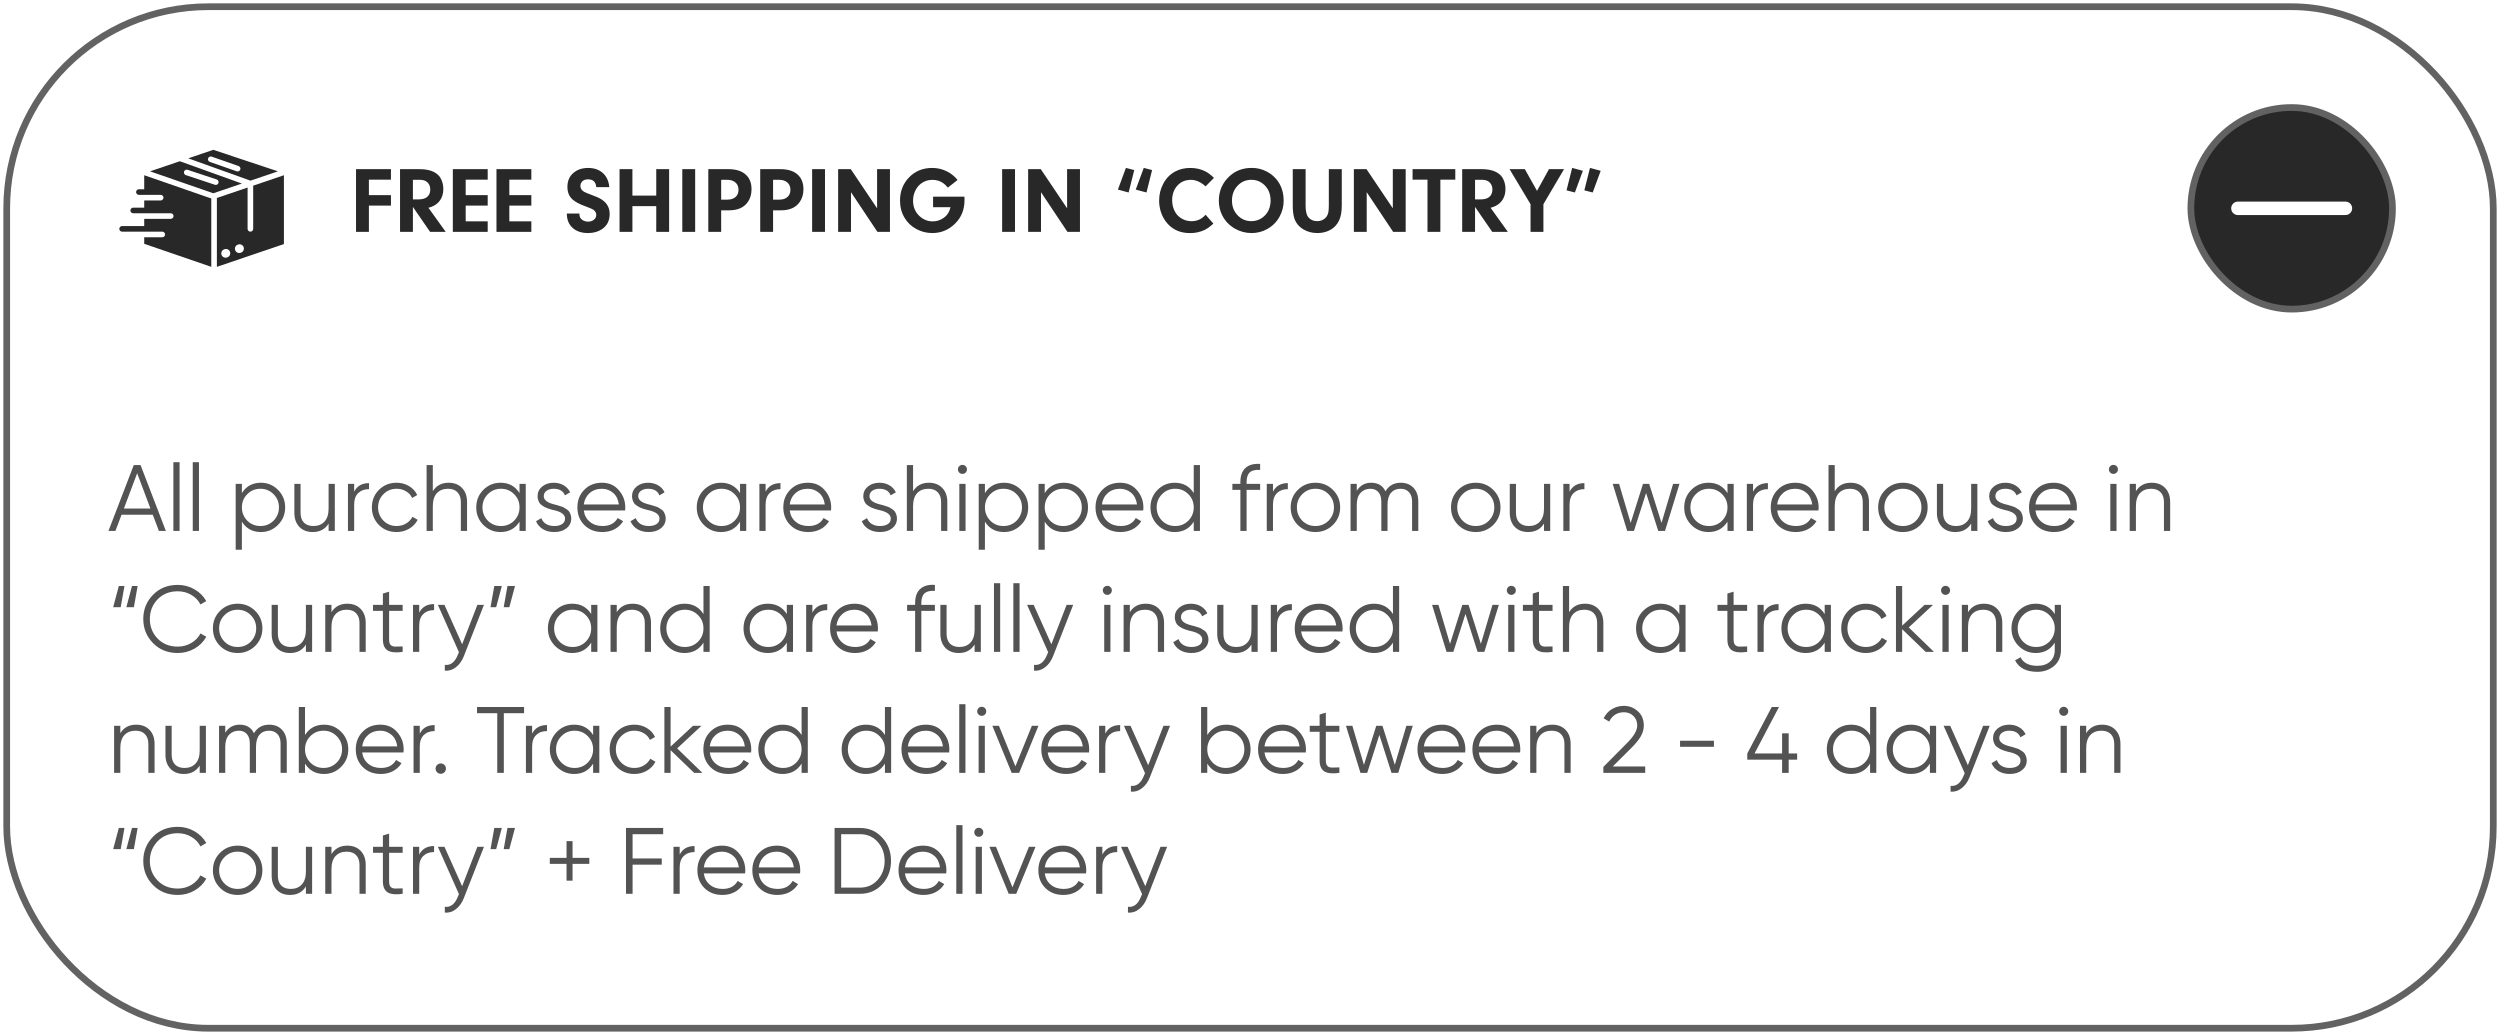 <svg width="372" height="154" viewBox="0 0 372 154" fill="none" xmlns="http://www.w3.org/2000/svg">
<g filter="url(#filter0_b_2001_830)">
<rect x="1" y="1" width="370" height="152" rx="30" stroke="#626262"/>
<path d="M37.266 26.88L41.357 25.494L31.735 22.294L28.01 23.559C28.011 23.558 37.264 26.883 37.266 26.88ZM35.755 25.236C35.718 25.34 35.641 25.426 35.541 25.473C35.441 25.521 35.327 25.527 35.222 25.49L31.219 24.092C31.115 24.055 31.031 23.978 30.983 23.879C30.936 23.78 30.929 23.666 30.966 23.562C31.002 23.458 31.078 23.373 31.177 23.325C31.276 23.277 31.39 23.27 31.494 23.305L35.497 24.708C35.601 24.744 35.687 24.82 35.735 24.919C35.784 25.018 35.791 25.132 35.755 25.236Z" fill="#282828"/>
<path d="M26.754 23.992C26.749 23.989 22.33 25.494 22.326 25.494L31.735 28.757L35.996 27.313L26.754 23.992ZM32.114 27.517C32.07 27.518 32.026 27.511 31.985 27.496L27.644 26.052C27.541 26.016 27.456 25.941 27.408 25.843C27.36 25.745 27.353 25.633 27.387 25.529C27.422 25.426 27.495 25.34 27.593 25.291C27.69 25.241 27.802 25.232 27.906 25.265L32.247 26.705C32.339 26.738 32.417 26.802 32.467 26.887C32.517 26.971 32.535 27.07 32.52 27.167C32.504 27.263 32.455 27.352 32.38 27.416C32.306 27.48 32.212 27.515 32.114 27.517Z" fill="#282828"/>
<path d="M37.674 27.625V34.055C37.673 34.165 37.629 34.27 37.551 34.348C37.473 34.426 37.368 34.469 37.258 34.469C37.147 34.469 37.042 34.426 36.964 34.348C36.886 34.27 36.842 34.165 36.841 34.055V27.904L32.272 29.456V39.706L42.247 36.319V26.073L37.674 27.625ZM33.82 38.291C33.741 38.326 33.656 38.344 33.569 38.345C33.483 38.346 33.397 38.329 33.317 38.296C33.237 38.262 33.165 38.213 33.105 38.151C33.045 38.089 32.998 38.015 32.967 37.934C32.937 37.854 32.923 37.768 32.926 37.681C32.93 37.595 32.951 37.51 32.988 37.432C33.025 37.354 33.078 37.285 33.143 37.228C33.208 37.171 33.284 37.128 33.366 37.101C33.446 37.066 33.531 37.048 33.617 37.047C33.704 37.046 33.789 37.063 33.869 37.096C33.949 37.13 34.021 37.179 34.081 37.241C34.141 37.303 34.188 37.377 34.219 37.458C34.25 37.538 34.264 37.624 34.26 37.711C34.257 37.797 34.236 37.882 34.198 37.96C34.161 38.038 34.108 38.108 34.043 38.164C33.978 38.221 33.902 38.264 33.82 38.291ZM35.851 37.596C35.772 37.631 35.686 37.649 35.6 37.649C35.513 37.65 35.428 37.633 35.348 37.599C35.268 37.566 35.196 37.517 35.136 37.455C35.076 37.392 35.029 37.319 34.998 37.238C34.967 37.157 34.953 37.071 34.956 36.985C34.959 36.899 34.98 36.814 35.017 36.736C35.054 36.657 35.106 36.587 35.171 36.53C35.236 36.473 35.311 36.429 35.393 36.402C35.472 36.367 35.558 36.349 35.644 36.349C35.731 36.348 35.816 36.365 35.896 36.399C35.976 36.432 36.048 36.481 36.108 36.543C36.168 36.605 36.215 36.679 36.246 36.76C36.277 36.84 36.291 36.927 36.288 37.013C36.285 37.099 36.264 37.184 36.227 37.262C36.19 37.34 36.138 37.41 36.073 37.468C36.008 37.525 35.933 37.569 35.851 37.596Z" fill="#282828"/>
<path d="M21.46 28.162H20.666C20.556 28.162 20.45 28.206 20.373 28.284C20.295 28.362 20.251 28.468 20.251 28.578C20.251 28.688 20.295 28.794 20.373 28.872C20.45 28.95 20.556 28.994 20.666 28.994H23.911C24.021 28.996 24.125 29.04 24.202 29.118C24.278 29.196 24.321 29.301 24.321 29.41C24.321 29.52 24.278 29.625 24.202 29.703C24.125 29.78 24.021 29.825 23.911 29.826H21.46V30.9C21.05 30.901 20.221 30.9 19.811 30.9C19.702 30.902 19.598 30.947 19.522 31.025C19.445 31.103 19.402 31.207 19.402 31.316C19.402 31.425 19.445 31.53 19.522 31.608C19.598 31.686 19.702 31.731 19.811 31.733H25.414C25.523 31.734 25.627 31.779 25.704 31.857C25.78 31.934 25.823 32.039 25.823 32.149C25.823 32.258 25.78 32.363 25.704 32.441C25.627 32.519 25.523 32.563 25.414 32.565H21.46V33.639H18.163C18.054 33.64 17.95 33.684 17.873 33.762C17.796 33.84 17.753 33.945 17.753 34.055C17.753 34.164 17.796 34.269 17.873 34.347C17.95 34.425 18.054 34.469 18.163 34.471C19.866 34.472 22.471 34.47 24.153 34.471C24.262 34.472 24.366 34.517 24.443 34.595C24.52 34.673 24.563 34.778 24.563 34.887C24.563 34.996 24.52 35.101 24.443 35.179C24.366 35.257 24.262 35.301 24.153 35.303H21.46V36.281L31.44 39.706V29.535L21.46 26.073V28.162Z" fill="#282828"/>
<path d="M58.173 26.734H54.892V29.031H58.173V30.597H54.892V34.5H52.977V25.169H58.173V26.734ZM63.997 34.5L61.44 30.788V34.5H59.526V25.169H62.398C63.569 25.169 64.451 25.415 65.043 25.907C65.275 26.09 65.46 26.313 65.597 26.577C65.843 27.037 65.966 27.546 65.966 28.102C65.966 28.99 65.683 29.697 65.118 30.221C64.767 30.544 64.311 30.777 63.751 30.918L66.321 34.5H63.997ZM61.44 26.755V29.667H62.315C62.812 29.667 63.206 29.562 63.498 29.352C63.849 29.093 64.024 28.71 64.024 28.204C64.024 27.78 63.897 27.436 63.642 27.172C63.377 26.894 62.988 26.755 62.473 26.755H61.44ZM72.569 26.734H69.295V29.031H72.569V30.597H69.295V32.935H72.569V34.5H67.381V25.169H72.569V26.734ZM79.064 26.734H75.789V29.031H79.064V30.597H75.789V32.935H79.064V34.5H73.875V25.169H79.064V26.734ZM84.348 31.773H86.214C86.214 32.019 86.243 32.203 86.303 32.326C86.408 32.531 86.574 32.695 86.802 32.818C87.016 32.928 87.246 32.982 87.492 32.982C87.857 32.982 88.164 32.875 88.415 32.661C88.62 32.474 88.723 32.249 88.723 31.984C88.723 31.684 88.595 31.438 88.34 31.246C88.153 31.109 87.775 30.939 87.205 30.733C86.298 30.414 85.635 30.07 85.216 29.701C84.692 29.245 84.43 28.616 84.43 27.814C84.43 26.926 84.733 26.226 85.339 25.716C85.904 25.233 86.631 24.991 87.519 24.991C88.376 24.991 89.083 25.224 89.639 25.689C90.24 26.203 90.582 26.921 90.664 27.842H88.723C88.663 27.072 88.258 26.686 87.506 26.686C87.118 26.686 86.825 26.794 86.624 27.008C86.451 27.195 86.364 27.413 86.364 27.664C86.364 28.047 86.556 28.343 86.939 28.553C87.134 28.658 87.499 28.808 88.032 29.004C88.702 29.245 89.194 29.469 89.509 29.674C90.315 30.193 90.719 30.918 90.719 31.848C90.719 32.832 90.336 33.584 89.57 34.103C89.005 34.486 88.317 34.678 87.506 34.678C86.576 34.678 85.836 34.443 85.284 33.974C84.651 33.445 84.338 32.711 84.348 31.773ZM97.65 30.672H94.103V34.5H92.189V25.169H94.103V29.106H97.65V25.169H99.564V34.5H97.65V30.672ZM101.526 25.169H103.44V34.5H101.526V25.169ZM108.506 31.294H107.31V34.5H105.396V25.169H108.376C109.493 25.169 110.349 25.433 110.946 25.962C111.534 26.481 111.828 27.213 111.828 28.156C111.828 28.908 111.639 29.549 111.261 30.077C110.687 30.888 109.768 31.294 108.506 31.294ZM107.31 26.755V29.715H108.13C108.499 29.715 108.807 29.662 109.053 29.558C109.609 29.311 109.887 28.874 109.887 28.245C109.887 27.657 109.641 27.229 109.148 26.96C108.884 26.823 108.563 26.755 108.185 26.755H107.31ZM116.23 31.294H115.034V34.5H113.12V25.169H116.101C117.217 25.169 118.074 25.433 118.671 25.962C119.259 26.481 119.553 27.213 119.553 28.156C119.553 28.908 119.364 29.549 118.985 30.077C118.411 30.888 117.493 31.294 116.23 31.294ZM115.034 26.755V29.715H115.854C116.224 29.715 116.531 29.662 116.777 29.558C117.333 29.311 117.611 28.874 117.611 28.245C117.611 27.657 117.365 27.229 116.873 26.96C116.609 26.823 116.287 26.755 115.909 26.755H115.034ZM120.845 25.169H122.759V34.5H120.845V25.169ZM130.559 34.5L126.628 28.601V34.5H124.714V25.169H126.594L130.511 30.993V25.169H132.425V34.5H130.559ZM138.844 30.829V29.264H143.513C143.517 29.378 143.52 29.546 143.52 29.77C143.52 31.164 143.066 32.317 142.159 33.228C141.207 34.195 140.061 34.678 138.721 34.678C137.873 34.678 137.087 34.48 136.362 34.083C135.61 33.682 135.022 33.124 134.599 32.408C134.147 31.656 133.922 30.802 133.922 29.845C133.922 28.455 134.384 27.29 135.31 26.352C136.203 25.445 137.333 24.991 138.7 24.991C139.657 24.991 140.544 25.249 141.359 25.764C141.783 26.037 142.159 26.377 142.487 26.782L141.038 27.917C140.783 27.607 140.546 27.379 140.327 27.233C139.862 26.919 139.334 26.762 138.741 26.762C138.103 26.762 137.54 26.944 137.053 27.309C136.643 27.614 136.328 28.035 136.109 28.573C135.945 28.983 135.863 29.412 135.863 29.858C135.863 30.82 136.201 31.602 136.875 32.203C137.431 32.695 138.071 32.941 138.796 32.941C139.361 32.941 139.881 32.782 140.354 32.463C140.778 32.185 141.086 31.811 141.277 31.342C141.323 31.223 141.378 31.052 141.441 30.829H138.844ZM149.118 25.169H151.032V34.5H149.118V25.169ZM158.832 34.5L154.901 28.601V34.5H152.987V25.169H154.867L158.784 30.993V25.169H160.698V34.5H158.832ZM170.597 28.642L168.997 28.211L170.193 24.984L171.431 25.306L170.597 28.642ZM167.938 28.642L166.345 28.211L167.534 24.984L168.778 25.306L167.938 28.642ZM179.388 31.95L180.55 33.27C180.09 33.703 179.652 34.019 179.237 34.22C178.581 34.53 177.861 34.685 177.077 34.685C175.687 34.685 174.573 34.217 173.734 33.283C173.274 32.773 172.935 32.167 172.716 31.465C172.556 30.932 172.477 30.394 172.477 29.852C172.477 28.926 172.691 28.072 173.119 27.288C173.548 26.495 174.145 25.898 174.91 25.497C175.557 25.16 176.291 24.991 177.111 24.991C177.95 24.991 178.706 25.164 179.381 25.511C179.764 25.707 180.183 26.026 180.639 26.468L179.388 27.732C178.681 27.085 177.952 26.762 177.2 26.762C176.348 26.762 175.66 27.069 175.136 27.685C174.657 28.245 174.418 28.954 174.418 29.811C174.418 30.444 174.566 31.023 174.862 31.547C175.09 31.957 175.427 32.29 175.874 32.545C176.302 32.791 176.779 32.914 177.303 32.914C178.141 32.914 178.836 32.593 179.388 31.95ZM186.265 24.984C187.067 24.984 187.812 25.167 188.5 25.531C189.361 25.991 190.013 26.634 190.455 27.459C190.824 28.152 191.009 28.958 191.009 29.879C191.009 30.727 190.799 31.524 190.38 32.272C189.933 33.074 189.3 33.691 188.479 34.124C187.791 34.493 187.044 34.678 186.237 34.678C185.349 34.678 184.521 34.459 183.756 34.022C182.936 33.547 182.316 32.907 181.896 32.101C181.541 31.426 181.363 30.686 181.363 29.879C181.363 28.453 181.869 27.254 182.881 26.283C183.788 25.417 184.916 24.984 186.265 24.984ZM186.21 26.755C185.321 26.755 184.592 27.097 184.022 27.78C183.553 28.345 183.318 29.034 183.318 29.845C183.318 30.724 183.599 31.456 184.159 32.039C184.72 32.618 185.396 32.907 186.189 32.907C187.033 32.907 187.741 32.59 188.315 31.957C188.589 31.661 188.792 31.289 188.924 30.843C189.02 30.506 189.067 30.189 189.067 29.893C189.067 28.899 188.76 28.113 188.145 27.534C187.598 27.015 186.953 26.755 186.21 26.755ZM192.362 25.169H194.276V30.638C194.276 31.44 194.415 32.007 194.693 32.34C195.008 32.718 195.445 32.907 196.006 32.907C196.402 32.907 196.756 32.793 197.065 32.565C197.371 32.338 197.567 32.021 197.653 31.615C197.703 31.378 197.729 31.05 197.729 30.631V25.169H199.656V30.569C199.656 31.499 199.522 32.246 199.253 32.812C198.943 33.463 198.474 33.949 197.845 34.268C197.302 34.541 196.696 34.678 196.026 34.678C195.229 34.678 194.52 34.486 193.9 34.103C193.253 33.703 192.816 33.156 192.588 32.463C192.438 31.989 192.362 31.358 192.362 30.569V25.169ZM207.299 34.5L203.368 28.601V34.5H201.454V25.169H203.334L207.251 30.993V25.169H209.165V34.5H207.299ZM216.548 26.734H214.326V34.5H212.412V26.734H210.19V25.169H216.548V26.734ZM222.044 34.5L219.487 30.788V34.5H217.573V25.169H220.444C221.616 25.169 222.497 25.415 223.09 25.907C223.322 26.09 223.507 26.313 223.644 26.577C223.89 27.037 224.013 27.546 224.013 28.102C224.013 28.99 223.73 29.697 223.165 30.221C222.814 30.544 222.358 30.777 221.798 30.918L224.368 34.5H222.044ZM219.487 26.755V29.667H220.362C220.859 29.667 221.253 29.562 221.545 29.352C221.896 29.093 222.071 28.71 222.071 28.204C222.071 27.78 221.944 27.436 221.688 27.172C221.424 26.894 221.035 26.755 220.52 26.755H219.487ZM232.729 25.169L229.659 30.385V34.5H227.745V30.385L224.621 25.169H226.897L228.709 28.402L230.486 25.169H232.729ZM233.938 24.984L235.531 25.415L234.342 28.642L233.098 28.32L233.938 24.984ZM236.591 24.984L238.184 25.415L236.994 28.642L235.75 28.32L236.591 24.984Z" fill="#282828"/>
<rect x="326" y="16" width="30" height="30" rx="15" fill="#282828"/>
<rect x="326" y="16" width="30" height="30" rx="15" stroke="#626262"/>
<path d="M333 31H349" stroke="white" stroke-width="2" stroke-linecap="round" stroke-linejoin="round"/>
<path d="M24.68 79H23.644L22.734 76.592H18.086L17.176 79H16.14L19.906 69.2H20.914L24.68 79ZM20.41 70.418L18.436 75.668H22.384L20.41 70.418ZM26.722 79H25.798V68.78H26.722V79ZM29.607 79H28.683V68.78H29.607V79ZM38.82 71.832C39.819 71.832 40.668 72.187 41.368 72.896C42.077 73.605 42.432 74.473 42.432 75.5C42.432 76.527 42.077 77.395 41.368 78.104C40.668 78.813 39.819 79.168 38.82 79.168C37.579 79.168 36.636 78.655 35.992 77.628V81.8H35.068V72H35.992V73.372C36.636 72.345 37.579 71.832 38.82 71.832ZM36.79 77.474C37.322 78.006 37.975 78.272 38.75 78.272C39.525 78.272 40.178 78.006 40.71 77.474C41.242 76.923 41.508 76.265 41.508 75.5C41.508 74.725 41.242 74.072 40.71 73.54C40.178 72.999 39.525 72.728 38.75 72.728C37.975 72.728 37.322 72.999 36.79 73.54C36.258 74.072 35.992 74.725 35.992 75.5C35.992 76.265 36.258 76.923 36.79 77.474ZM48.896 75.668V72H49.82V79H48.896V77.908C48.374 78.748 47.59 79.168 46.544 79.168C45.704 79.168 45.037 78.911 44.542 78.398C44.048 77.875 43.8 77.175 43.8 76.298V72H44.724V76.298C44.724 76.923 44.888 77.409 45.214 77.754C45.55 78.099 46.022 78.272 46.628 78.272C47.328 78.272 47.879 78.053 48.28 77.614C48.691 77.175 48.896 76.527 48.896 75.668ZM52.699 72V73.162C53.128 72.313 53.866 71.888 54.911 71.888V72.784C54.239 72.784 53.702 72.98 53.301 73.372C52.9 73.755 52.699 74.333 52.699 75.108V79H51.775V72H52.699ZM59.015 79.168C57.961 79.168 57.083 78.818 56.383 78.118C55.683 77.399 55.333 76.527 55.333 75.5C55.333 74.464 55.683 73.596 56.383 72.896C57.083 72.187 57.961 71.832 59.015 71.832C59.706 71.832 60.327 72 60.877 72.336C61.428 72.663 61.829 73.106 62.081 73.666L61.325 74.1C61.139 73.68 60.835 73.349 60.415 73.106C60.005 72.854 59.538 72.728 59.015 72.728C58.241 72.728 57.587 72.999 57.055 73.54C56.523 74.072 56.257 74.725 56.257 75.5C56.257 76.265 56.523 76.923 57.055 77.474C57.587 78.006 58.241 78.272 59.015 78.272C59.529 78.272 59.991 78.151 60.401 77.908C60.821 77.665 61.148 77.329 61.381 76.9L62.151 77.348C61.862 77.908 61.437 78.351 60.877 78.678C60.317 79.005 59.697 79.168 59.015 79.168ZM66.754 71.832C67.594 71.832 68.261 72.093 68.756 72.616C69.251 73.129 69.498 73.825 69.498 74.702V79H68.574V74.702C68.574 74.077 68.406 73.591 68.07 73.246C67.743 72.901 67.277 72.728 66.67 72.728C65.97 72.728 65.415 72.947 65.004 73.386C64.603 73.825 64.402 74.473 64.402 75.332V79H63.478V69.2H64.402V73.092C64.925 72.252 65.709 71.832 66.754 71.832ZM77.305 73.372V72H78.229V79H77.305V77.628C76.661 78.655 75.718 79.168 74.477 79.168C73.478 79.168 72.624 78.813 71.915 78.104C71.215 77.395 70.865 76.527 70.865 75.5C70.865 74.473 71.215 73.605 71.915 72.896C72.624 72.187 73.478 71.832 74.477 71.832C75.718 71.832 76.661 72.345 77.305 73.372ZM72.587 77.474C73.119 78.006 73.772 78.272 74.547 78.272C75.321 78.272 75.975 78.006 76.507 77.474C77.039 76.923 77.305 76.265 77.305 75.5C77.305 74.725 77.039 74.072 76.507 73.54C75.975 72.999 75.321 72.728 74.547 72.728C73.772 72.728 73.119 72.999 72.587 73.54C72.055 74.072 71.789 74.725 71.789 75.5C71.789 76.265 72.055 76.923 72.587 77.474ZM80.913 73.834C80.913 74.375 81.394 74.772 82.355 75.024C82.626 75.089 82.803 75.136 82.887 75.164C82.971 75.183 83.134 75.234 83.377 75.318C83.629 75.393 83.802 75.458 83.895 75.514C83.998 75.57 84.138 75.659 84.315 75.78C84.492 75.892 84.618 76.009 84.693 76.13C84.768 76.242 84.838 76.391 84.903 76.578C84.968 76.755 85.001 76.947 85.001 77.152C85.001 77.749 84.763 78.235 84.287 78.608C83.83 78.981 83.223 79.168 82.467 79.168C81.814 79.168 81.249 79.023 80.773 78.734C80.297 78.435 79.961 78.043 79.765 77.558L80.549 77.096C80.68 77.46 80.913 77.749 81.249 77.964C81.594 78.169 82 78.272 82.467 78.272C82.943 78.272 83.33 78.179 83.629 77.992C83.928 77.805 84.077 77.525 84.077 77.152C84.077 76.611 83.596 76.214 82.635 75.962C82.364 75.897 82.187 75.855 82.103 75.836C82.019 75.808 81.851 75.757 81.599 75.682C81.356 75.598 81.184 75.528 81.081 75.472C80.988 75.416 80.852 75.332 80.675 75.22C80.498 75.099 80.372 74.982 80.297 74.87C80.222 74.749 80.152 74.599 80.087 74.422C80.022 74.235 79.989 74.039 79.989 73.834C79.989 73.265 80.213 72.789 80.661 72.406C81.128 72.023 81.702 71.832 82.383 71.832C82.943 71.832 83.438 71.958 83.867 72.21C84.306 72.462 84.628 72.812 84.833 73.26L84.063 73.708C83.802 73.055 83.242 72.728 82.383 72.728C81.963 72.728 81.613 72.826 81.333 73.022C81.053 73.218 80.913 73.489 80.913 73.834ZM89.571 71.832C90.617 71.832 91.452 72.201 92.077 72.938C92.721 73.666 93.043 74.529 93.043 75.528C93.043 75.575 93.034 75.719 93.015 75.962H86.869C86.963 76.662 87.261 77.222 87.765 77.642C88.269 78.062 88.899 78.272 89.655 78.272C90.719 78.272 91.471 77.875 91.909 77.082L92.721 77.558C92.413 78.062 91.989 78.459 91.447 78.748C90.915 79.028 90.313 79.168 89.641 79.168C88.54 79.168 87.644 78.823 86.953 78.132C86.263 77.441 85.917 76.564 85.917 75.5C85.917 74.445 86.258 73.573 86.939 72.882C87.621 72.182 88.498 71.832 89.571 71.832ZM89.571 72.728C88.843 72.728 88.232 72.943 87.737 73.372C87.252 73.801 86.963 74.366 86.869 75.066H92.091C91.989 74.319 91.704 73.745 91.237 73.344C90.752 72.933 90.197 72.728 89.571 72.728ZM94.968 73.834C94.968 74.375 95.448 74.772 96.41 75.024C96.68 75.089 96.858 75.136 96.942 75.164C97.026 75.183 97.189 75.234 97.432 75.318C97.684 75.393 97.856 75.458 97.95 75.514C98.052 75.57 98.192 75.659 98.37 75.78C98.547 75.892 98.673 76.009 98.748 76.13C98.822 76.242 98.892 76.391 98.958 76.578C99.023 76.755 99.056 76.947 99.056 77.152C99.056 77.749 98.818 78.235 98.342 78.608C97.884 78.981 97.278 79.168 96.522 79.168C95.868 79.168 95.304 79.023 94.828 78.734C94.352 78.435 94.016 78.043 93.82 77.558L94.604 77.096C94.734 77.46 94.968 77.749 95.304 77.964C95.649 78.169 96.055 78.272 96.522 78.272C96.998 78.272 97.385 78.179 97.684 77.992C97.982 77.805 98.132 77.525 98.132 77.152C98.132 76.611 97.651 76.214 96.69 75.962C96.419 75.897 96.242 75.855 96.158 75.836C96.074 75.808 95.906 75.757 95.654 75.682C95.411 75.598 95.238 75.528 95.136 75.472C95.042 75.416 94.907 75.332 94.73 75.22C94.552 75.099 94.426 74.982 94.352 74.87C94.277 74.749 94.207 74.599 94.142 74.422C94.076 74.235 94.044 74.039 94.044 73.834C94.044 73.265 94.268 72.789 94.716 72.406C95.182 72.023 95.756 71.832 96.438 71.832C96.998 71.832 97.492 71.958 97.922 72.21C98.36 72.462 98.682 72.812 98.888 73.26L98.118 73.708C97.856 73.055 97.296 72.728 96.438 72.728C96.018 72.728 95.668 72.826 95.388 73.022C95.108 73.218 94.968 73.489 94.968 73.834ZM110.117 73.372V72H111.041V79H110.117V77.628C109.473 78.655 108.531 79.168 107.289 79.168C106.291 79.168 105.437 78.813 104.727 78.104C104.027 77.395 103.677 76.527 103.677 75.5C103.677 74.473 104.027 73.605 104.727 72.896C105.437 72.187 106.291 71.832 107.289 71.832C108.531 71.832 109.473 72.345 110.117 73.372ZM105.399 77.474C105.931 78.006 106.585 78.272 107.359 78.272C108.134 78.272 108.787 78.006 109.319 77.474C109.851 76.923 110.117 76.265 110.117 75.5C110.117 74.725 109.851 74.072 109.319 73.54C108.787 72.999 108.134 72.728 107.359 72.728C106.585 72.728 105.931 72.999 105.399 73.54C104.867 74.072 104.601 74.725 104.601 75.5C104.601 76.265 104.867 76.923 105.399 77.474ZM113.922 72V73.162C114.351 72.313 115.088 71.888 116.134 71.888V72.784C115.462 72.784 114.925 72.98 114.524 73.372C114.122 73.755 113.922 74.333 113.922 75.108V79H112.998V72H113.922ZM120.21 71.832C121.255 71.832 122.091 72.201 122.716 72.938C123.36 73.666 123.682 74.529 123.682 75.528C123.682 75.575 123.673 75.719 123.654 75.962H117.508C117.601 76.662 117.9 77.222 118.404 77.642C118.908 78.062 119.538 78.272 120.294 78.272C121.358 78.272 122.109 77.875 122.548 77.082L123.36 77.558C123.052 78.062 122.627 78.459 122.086 78.748C121.554 79.028 120.952 79.168 120.28 79.168C119.179 79.168 118.283 78.823 117.592 78.132C116.901 77.441 116.556 76.564 116.556 75.5C116.556 74.445 116.897 73.573 117.578 72.882C118.259 72.182 119.137 71.832 120.21 71.832ZM120.21 72.728C119.482 72.728 118.871 72.943 118.376 73.372C117.891 73.801 117.601 74.366 117.508 75.066H122.73C122.627 74.319 122.343 73.745 121.876 73.344C121.391 72.933 120.835 72.728 120.21 72.728ZM129.38 73.834C129.38 74.375 129.861 74.772 130.822 75.024C131.093 75.089 131.27 75.136 131.354 75.164C131.438 75.183 131.601 75.234 131.844 75.318C132.096 75.393 132.269 75.458 132.362 75.514C132.465 75.57 132.605 75.659 132.782 75.78C132.959 75.892 133.085 76.009 133.16 76.13C133.235 76.242 133.305 76.391 133.37 76.578C133.435 76.755 133.468 76.947 133.468 77.152C133.468 77.749 133.23 78.235 132.754 78.608C132.297 78.981 131.69 79.168 130.934 79.168C130.281 79.168 129.716 79.023 129.24 78.734C128.764 78.435 128.428 78.043 128.232 77.558L129.016 77.096C129.147 77.46 129.38 77.749 129.716 77.964C130.061 78.169 130.467 78.272 130.934 78.272C131.41 78.272 131.797 78.179 132.096 77.992C132.395 77.805 132.544 77.525 132.544 77.152C132.544 76.611 132.063 76.214 131.102 75.962C130.831 75.897 130.654 75.855 130.57 75.836C130.486 75.808 130.318 75.757 130.066 75.682C129.823 75.598 129.651 75.528 129.548 75.472C129.455 75.416 129.319 75.332 129.142 75.22C128.965 75.099 128.839 74.982 128.764 74.87C128.689 74.749 128.619 74.599 128.554 74.422C128.489 74.235 128.456 74.039 128.456 73.834C128.456 73.265 128.68 72.789 129.128 72.406C129.595 72.023 130.169 71.832 130.85 71.832C131.41 71.832 131.905 71.958 132.334 72.21C132.773 72.462 133.095 72.812 133.3 73.26L132.53 73.708C132.269 73.055 131.709 72.728 130.85 72.728C130.43 72.728 130.08 72.826 129.8 73.022C129.52 73.218 129.38 73.489 129.38 73.834ZM138.217 71.832C139.057 71.832 139.724 72.093 140.219 72.616C140.714 73.129 140.961 73.825 140.961 74.702V79H140.037V74.702C140.037 74.077 139.869 73.591 139.533 73.246C139.206 72.901 138.74 72.728 138.133 72.728C137.433 72.728 136.878 72.947 136.467 73.386C136.066 73.825 135.865 74.473 135.865 75.332V79H134.941V69.2H135.865V73.092C136.388 72.252 137.172 71.832 138.217 71.832ZM143.882 69.844C143.882 70.031 143.816 70.189 143.686 70.32C143.555 70.451 143.396 70.516 143.21 70.516C143.023 70.516 142.864 70.451 142.734 70.32C142.603 70.189 142.538 70.031 142.538 69.844C142.538 69.657 142.603 69.499 142.734 69.368C142.864 69.237 143.023 69.172 143.21 69.172C143.396 69.172 143.555 69.237 143.686 69.368C143.816 69.499 143.882 69.657 143.882 69.844ZM143.672 79H142.748V72H143.672V79ZM149.384 71.832C150.383 71.832 151.232 72.187 151.932 72.896C152.642 73.605 152.996 74.473 152.996 75.5C152.996 76.527 152.642 77.395 151.932 78.104C151.232 78.813 150.383 79.168 149.384 79.168C148.143 79.168 147.2 78.655 146.556 77.628V81.8H145.632V72H146.556V73.372C147.2 72.345 148.143 71.832 149.384 71.832ZM147.354 77.474C147.886 78.006 148.54 78.272 149.314 78.272C150.089 78.272 150.742 78.006 151.274 77.474C151.806 76.923 152.072 76.265 152.072 75.5C152.072 74.725 151.806 74.072 151.274 73.54C150.742 72.999 150.089 72.728 149.314 72.728C148.54 72.728 147.886 72.999 147.354 73.54C146.822 74.072 146.556 74.725 146.556 75.5C146.556 76.265 146.822 76.923 147.354 77.474ZM158.285 71.832C159.283 71.832 160.133 72.187 160.833 72.896C161.542 73.605 161.897 74.473 161.897 75.5C161.897 76.527 161.542 77.395 160.833 78.104C160.133 78.813 159.283 79.168 158.285 79.168C157.043 79.168 156.101 78.655 155.457 77.628V81.8H154.533V72H155.457V73.372C156.101 72.345 157.043 71.832 158.285 71.832ZM156.255 77.474C156.787 78.006 157.44 78.272 158.215 78.272C158.989 78.272 159.643 78.006 160.175 77.474C160.707 76.923 160.973 76.265 160.973 75.5C160.973 74.725 160.707 74.072 160.175 73.54C159.643 72.999 158.989 72.728 158.215 72.728C157.44 72.728 156.787 72.999 156.255 73.54C155.723 74.072 155.457 74.725 155.457 75.5C155.457 76.265 155.723 76.923 156.255 77.474ZM166.667 71.832C167.712 71.832 168.548 72.201 169.173 72.938C169.817 73.666 170.139 74.529 170.139 75.528C170.139 75.575 170.13 75.719 170.111 75.962H163.965C164.058 76.662 164.357 77.222 164.861 77.642C165.365 78.062 165.995 78.272 166.751 78.272C167.815 78.272 168.566 77.875 169.005 77.082L169.817 77.558C169.509 78.062 169.084 78.459 168.543 78.748C168.011 79.028 167.409 79.168 166.737 79.168C165.636 79.168 164.74 78.823 164.049 78.132C163.358 77.441 163.013 76.564 163.013 75.5C163.013 74.445 163.354 73.573 164.035 72.882C164.716 72.182 165.594 71.832 166.667 71.832ZM166.667 72.728C165.939 72.728 165.328 72.943 164.833 73.372C164.348 73.801 164.058 74.366 163.965 75.066H169.187C169.084 74.319 168.8 73.745 168.333 73.344C167.848 72.933 167.292 72.728 166.667 72.728ZM177.629 73.372V69.2H178.553V79H177.629V77.628C176.985 78.655 176.042 79.168 174.801 79.168C173.802 79.168 172.948 78.813 172.239 78.104C171.539 77.395 171.189 76.527 171.189 75.5C171.189 74.473 171.539 73.605 172.239 72.896C172.948 72.187 173.802 71.832 174.801 71.832C176.042 71.832 176.985 72.345 177.629 73.372ZM172.911 77.474C173.443 78.006 174.096 78.272 174.871 78.272C175.646 78.272 176.299 78.006 176.831 77.474C177.363 76.923 177.629 76.265 177.629 75.5C177.629 74.725 177.363 74.072 176.831 73.54C176.299 72.999 175.646 72.728 174.871 72.728C174.096 72.728 173.443 72.999 172.911 73.54C172.379 74.072 172.113 74.725 172.113 75.5C172.113 76.265 172.379 76.923 172.911 77.474ZM187.509 69.032V69.928C186.828 69.872 186.319 69.989 185.983 70.278C185.657 70.567 185.493 71.048 185.493 71.72V72H187.509V72.896H185.493V79H184.569V72.896H183.379V72H184.569V71.72C184.569 70.796 184.821 70.101 185.325 69.634C185.839 69.167 186.567 68.967 187.509 69.032ZM189.418 72V73.162C189.847 72.313 190.584 71.888 191.63 71.888V72.784C190.958 72.784 190.421 72.98 190.02 73.372C189.618 73.755 189.418 74.333 189.418 75.108V79H188.494V72H189.418ZM198.338 78.118C197.62 78.818 196.752 79.168 195.734 79.168C194.698 79.168 193.826 78.818 193.116 78.118C192.407 77.409 192.052 76.536 192.052 75.5C192.052 74.464 192.407 73.596 193.116 72.896C193.826 72.187 194.698 71.832 195.734 71.832C196.761 71.832 197.629 72.187 198.338 72.896C199.057 73.596 199.416 74.464 199.416 75.5C199.416 76.527 199.057 77.399 198.338 78.118ZM193.774 77.474C194.306 78.006 194.96 78.272 195.734 78.272C196.509 78.272 197.162 78.006 197.694 77.474C198.226 76.923 198.492 76.265 198.492 75.5C198.492 74.725 198.226 74.072 197.694 73.54C197.162 72.999 196.509 72.728 195.734 72.728C194.96 72.728 194.306 72.999 193.774 73.54C193.242 74.072 192.976 74.725 192.976 75.5C192.976 76.265 193.242 76.923 193.774 77.474ZM208.424 71.832C209.218 71.832 209.852 72.084 210.328 72.588C210.804 73.092 211.042 73.773 211.042 74.632V79H210.118V74.632C210.118 74.035 209.964 73.568 209.656 73.232C209.348 72.896 208.933 72.728 208.41 72.728C207.804 72.728 207.328 72.929 206.982 73.33C206.637 73.731 206.464 74.329 206.464 75.122V79H205.54V74.632C205.54 74.025 205.396 73.559 205.106 73.232C204.817 72.896 204.416 72.728 203.902 72.728C203.314 72.728 202.829 72.933 202.446 73.344C202.073 73.755 201.886 74.347 201.886 75.122V79H200.962V72H201.886V73.022C202.39 72.229 203.104 71.832 204.028 71.832C205.046 71.832 205.755 72.257 206.156 73.106C206.66 72.257 207.416 71.832 208.424 71.832ZM222.196 78.118C221.477 78.818 220.609 79.168 219.592 79.168C218.556 79.168 217.683 78.818 216.974 78.118C216.264 77.409 215.91 76.536 215.91 75.5C215.91 74.464 216.264 73.596 216.974 72.896C217.683 72.187 218.556 71.832 219.592 71.832C220.618 71.832 221.486 72.187 222.196 72.896C222.914 73.596 223.274 74.464 223.274 75.5C223.274 76.527 222.914 77.399 222.196 78.118ZM217.632 77.474C218.164 78.006 218.817 78.272 219.592 78.272C220.366 78.272 221.02 78.006 221.552 77.474C222.084 76.923 222.35 76.265 222.35 75.5C222.35 74.725 222.084 74.072 221.552 73.54C221.02 72.999 220.366 72.728 219.592 72.728C218.817 72.728 218.164 72.999 217.632 73.54C217.1 74.072 216.834 74.725 216.834 75.5C216.834 76.265 217.1 76.923 217.632 77.474ZM229.748 75.668V72H230.672V79H229.748V77.908C229.225 78.748 228.441 79.168 227.396 79.168C226.556 79.168 225.889 78.911 225.394 78.398C224.899 77.875 224.652 77.175 224.652 76.298V72H225.576V76.298C225.576 76.923 225.739 77.409 226.066 77.754C226.402 78.099 226.873 78.272 227.48 78.272C228.18 78.272 228.731 78.053 229.132 77.614C229.543 77.175 229.748 76.527 229.748 75.668ZM233.55 72V73.162C233.98 72.313 234.717 71.888 235.762 71.888V72.784C235.09 72.784 234.554 72.98 234.152 73.372C233.751 73.755 233.55 74.333 233.55 75.108V79H232.626V72H233.55ZM247.235 77.81L248.957 72H249.909L247.753 79H246.745L244.939 73.358L243.133 79H242.125L239.969 72H240.921L242.643 77.81L244.477 72H245.401L247.235 77.81ZM257.049 73.372V72H257.973V79H257.049V77.628C256.405 78.655 255.462 79.168 254.221 79.168C253.222 79.168 252.368 78.813 251.659 78.104C250.959 77.395 250.609 76.527 250.609 75.5C250.609 74.473 250.959 73.605 251.659 72.896C252.368 72.187 253.222 71.832 254.221 71.832C255.462 71.832 256.405 72.345 257.049 73.372ZM252.331 77.474C252.863 78.006 253.516 78.272 254.291 78.272C255.065 78.272 255.719 78.006 256.251 77.474C256.783 76.923 257.049 76.265 257.049 75.5C257.049 74.725 256.783 74.072 256.251 73.54C255.719 72.999 255.065 72.728 254.291 72.728C253.516 72.728 252.863 72.999 252.331 73.54C251.799 74.072 251.533 74.725 251.533 75.5C251.533 76.265 251.799 76.923 252.331 77.474ZM260.853 72V73.162C261.283 72.313 262.02 71.888 263.065 71.888V72.784C262.393 72.784 261.857 72.98 261.455 73.372C261.054 73.755 260.853 74.333 260.853 75.108V79H259.929V72H260.853ZM267.142 71.832C268.187 71.832 269.022 72.201 269.648 72.938C270.292 73.666 270.614 74.529 270.614 75.528C270.614 75.575 270.604 75.719 270.586 75.962H264.44C264.533 76.662 264.832 77.222 265.336 77.642C265.84 78.062 266.47 78.272 267.226 78.272C268.29 78.272 269.041 77.875 269.48 77.082L270.292 77.558C269.984 78.062 269.559 78.459 269.018 78.748C268.486 79.028 267.884 79.168 267.212 79.168C266.11 79.168 265.214 78.823 264.524 78.132C263.833 77.441 263.488 76.564 263.488 75.5C263.488 74.445 263.828 73.573 264.51 72.882C265.191 72.182 266.068 71.832 267.142 71.832ZM267.142 72.728C266.414 72.728 265.802 72.943 265.308 73.372C264.822 73.801 264.533 74.366 264.44 75.066H269.662C269.559 74.319 269.274 73.745 268.808 73.344C268.322 72.933 267.767 72.728 267.142 72.728ZM275.36 71.832C276.2 71.832 276.867 72.093 277.362 72.616C277.856 73.129 278.104 73.825 278.104 74.702V79H277.18V74.702C277.18 74.077 277.012 73.591 276.676 73.246C276.349 72.901 275.882 72.728 275.276 72.728C274.576 72.728 274.02 72.947 273.61 73.386C273.208 73.825 273.008 74.473 273.008 75.332V79H272.084V69.2H273.008V73.092C273.53 72.252 274.314 71.832 275.36 71.832ZM285.756 78.118C285.037 78.818 284.169 79.168 283.152 79.168C282.116 79.168 281.243 78.818 280.534 78.118C279.825 77.409 279.47 76.536 279.47 75.5C279.47 74.464 279.825 73.596 280.534 72.896C281.243 72.187 282.116 71.832 283.152 71.832C284.179 71.832 285.047 72.187 285.756 72.896C286.475 73.596 286.834 74.464 286.834 75.5C286.834 76.527 286.475 77.399 285.756 78.118ZM281.192 77.474C281.724 78.006 282.377 78.272 283.152 78.272C283.927 78.272 284.58 78.006 285.112 77.474C285.644 76.923 285.91 76.265 285.91 75.5C285.91 74.725 285.644 74.072 285.112 73.54C284.58 72.999 283.927 72.728 283.152 72.728C282.377 72.728 281.724 72.999 281.192 73.54C280.66 74.072 280.394 74.725 280.394 75.5C280.394 76.265 280.66 76.923 281.192 77.474ZM293.308 75.668V72H294.232V79H293.308V77.908C292.786 78.748 292.002 79.168 290.956 79.168C290.116 79.168 289.449 78.911 288.954 78.398C288.46 77.875 288.212 77.175 288.212 76.298V72H289.136V76.298C289.136 76.923 289.3 77.409 289.626 77.754C289.962 78.099 290.434 78.272 291.04 78.272C291.74 78.272 292.291 78.053 292.692 77.614C293.103 77.175 293.308 76.527 293.308 75.668ZM296.915 73.834C296.915 74.375 297.396 74.772 298.357 75.024C298.628 75.089 298.805 75.136 298.889 75.164C298.973 75.183 299.136 75.234 299.379 75.318C299.631 75.393 299.804 75.458 299.897 75.514C300 75.57 300.14 75.659 300.317 75.78C300.494 75.892 300.62 76.009 300.695 76.13C300.77 76.242 300.84 76.391 300.905 76.578C300.97 76.755 301.003 76.947 301.003 77.152C301.003 77.749 300.765 78.235 300.289 78.608C299.832 78.981 299.225 79.168 298.469 79.168C297.816 79.168 297.251 79.023 296.775 78.734C296.299 78.435 295.963 78.043 295.767 77.558L296.551 77.096C296.682 77.46 296.915 77.749 297.251 77.964C297.596 78.169 298.002 78.272 298.469 78.272C298.945 78.272 299.332 78.179 299.631 77.992C299.93 77.805 300.079 77.525 300.079 77.152C300.079 76.611 299.598 76.214 298.637 75.962C298.366 75.897 298.189 75.855 298.105 75.836C298.021 75.808 297.853 75.757 297.601 75.682C297.358 75.598 297.186 75.528 297.083 75.472C296.99 75.416 296.854 75.332 296.677 75.22C296.5 75.099 296.374 74.982 296.299 74.87C296.224 74.749 296.154 74.599 296.089 74.422C296.024 74.235 295.991 74.039 295.991 73.834C295.991 73.265 296.215 72.789 296.663 72.406C297.13 72.023 297.704 71.832 298.385 71.832C298.945 71.832 299.44 71.958 299.869 72.21C300.308 72.462 300.63 72.812 300.835 73.26L300.065 73.708C299.804 73.055 299.244 72.728 298.385 72.728C297.965 72.728 297.615 72.826 297.335 73.022C297.055 73.218 296.915 73.489 296.915 73.834ZM305.573 71.832C306.619 71.832 307.454 72.201 308.079 72.938C308.723 73.666 309.045 74.529 309.045 75.528C309.045 75.575 309.036 75.719 309.017 75.962H302.871C302.965 76.662 303.263 77.222 303.767 77.642C304.271 78.062 304.901 78.272 305.657 78.272C306.721 78.272 307.473 77.875 307.911 77.082L308.723 77.558C308.415 78.062 307.991 78.459 307.449 78.748C306.917 79.028 306.315 79.168 305.643 79.168C304.542 79.168 303.646 78.823 302.955 78.132C302.265 77.441 301.919 76.564 301.919 75.5C301.919 74.445 302.26 73.573 302.941 72.882C303.623 72.182 304.5 71.832 305.573 71.832ZM305.573 72.728C304.845 72.728 304.234 72.943 303.739 73.372C303.254 73.801 302.965 74.366 302.871 75.066H308.093C307.991 74.319 307.706 73.745 307.239 73.344C306.754 72.933 306.199 72.728 305.573 72.728ZM315.149 69.844C315.149 70.031 315.084 70.189 314.953 70.32C314.822 70.451 314.664 70.516 314.477 70.516C314.29 70.516 314.132 70.451 314.001 70.32C313.87 70.189 313.805 70.031 313.805 69.844C313.805 69.657 313.87 69.499 314.001 69.368C314.132 69.237 314.29 69.172 314.477 69.172C314.664 69.172 314.822 69.237 314.953 69.368C315.084 69.499 315.149 69.657 315.149 69.844ZM314.939 79H314.015V72H314.939V79ZM320.176 71.832C321.016 71.832 321.683 72.093 322.178 72.616C322.673 73.129 322.92 73.825 322.92 74.702V79H321.996V74.702C321.996 74.077 321.828 73.591 321.492 73.246C321.165 72.901 320.699 72.728 320.092 72.728C319.392 72.728 318.837 72.947 318.426 73.386C318.025 73.825 317.824 74.473 317.824 75.332V79H316.9V72H317.824V73.092C318.347 72.252 319.131 71.832 320.176 71.832ZM17.96 90.35H16.84L17.68 87.2H18.52L17.96 90.35ZM19.92 90.35H18.8L19.64 87.2H20.48L19.92 90.35ZM26.456 97.168C24.962 97.168 23.735 96.678 22.774 95.698C21.803 94.709 21.318 93.509 21.318 92.1C21.318 90.691 21.803 89.491 22.774 88.502C23.735 87.522 24.962 87.032 26.456 87.032C27.352 87.032 28.178 87.251 28.934 87.69C29.69 88.119 30.278 88.703 30.698 89.44L29.83 89.944C29.522 89.347 29.064 88.871 28.458 88.516C27.851 88.161 27.184 87.984 26.456 87.984C25.224 87.984 24.225 88.381 23.46 89.174C22.685 89.977 22.298 90.952 22.298 92.1C22.298 93.248 22.685 94.223 23.46 95.026C24.225 95.819 25.224 96.216 26.456 96.216C27.184 96.216 27.851 96.039 28.458 95.684C29.064 95.329 29.522 94.853 29.83 94.256L30.698 94.746C30.297 95.483 29.713 96.071 28.948 96.51C28.183 96.949 27.352 97.168 26.456 97.168ZM37.967 96.118C37.248 96.818 36.38 97.168 35.363 97.168C34.327 97.168 33.454 96.818 32.745 96.118C32.036 95.409 31.681 94.536 31.681 93.5C31.681 92.464 32.036 91.596 32.745 90.896C33.454 90.187 34.327 89.832 35.363 89.832C36.39 89.832 37.258 90.187 37.967 90.896C38.686 91.596 39.045 92.464 39.045 93.5C39.045 94.527 38.686 95.399 37.967 96.118ZM33.403 95.474C33.935 96.006 34.588 96.272 35.363 96.272C36.138 96.272 36.791 96.006 37.323 95.474C37.855 94.923 38.121 94.265 38.121 93.5C38.121 92.725 37.855 92.072 37.323 91.54C36.791 90.999 36.138 90.728 35.363 90.728C34.588 90.728 33.935 90.999 33.403 91.54C32.871 92.072 32.605 92.725 32.605 93.5C32.605 94.265 32.871 94.923 33.403 95.474ZM45.519 93.668V90H46.443V97H45.519V95.908C44.997 96.748 44.213 97.168 43.167 97.168C42.327 97.168 41.66 96.911 41.165 96.398C40.671 95.875 40.423 95.175 40.423 94.298V90H41.347V94.298C41.347 94.923 41.511 95.409 41.837 95.754C42.173 96.099 42.645 96.272 43.251 96.272C43.951 96.272 44.502 96.053 44.903 95.614C45.314 95.175 45.519 94.527 45.519 93.668ZM51.674 89.832C52.514 89.832 53.181 90.093 53.676 90.616C54.171 91.129 54.418 91.825 54.418 92.702V97H53.494V92.702C53.494 92.077 53.326 91.591 52.99 91.246C52.663 90.901 52.197 90.728 51.59 90.728C50.89 90.728 50.335 90.947 49.924 91.386C49.523 91.825 49.322 92.473 49.322 93.332V97H48.398V90H49.322V91.092C49.845 90.252 50.629 89.832 51.674 89.832ZM59.915 90V90.896H57.899V95.138C57.899 95.521 57.973 95.796 58.123 95.964C58.272 96.123 58.496 96.207 58.795 96.216C59.093 96.216 59.467 96.207 59.915 96.188V97C58.916 97.149 58.174 97.079 57.689 96.79C57.213 96.491 56.975 95.941 56.975 95.138V90.896H55.505V90H56.975V88.32L57.899 88.04V90H59.915ZM62.379 90V91.162C62.808 90.313 63.545 89.888 64.591 89.888V90.784C63.919 90.784 63.382 90.98 62.981 91.372C62.579 91.755 62.379 92.333 62.379 93.108V97H61.455V90H62.379ZM68.766 95.866L71.034 90H72.014L69.018 97.644C68.738 98.353 68.346 98.899 67.842 99.282C67.347 99.674 66.796 99.847 66.19 99.8V98.932C67.03 99.035 67.669 98.549 68.108 97.476L68.29 97.042L65.154 90H66.134L68.766 95.866ZM73.55 87.2H74.67L73.83 90.35H72.99L73.55 87.2ZM75.51 87.2H76.63L75.79 90.35H74.95L75.51 87.2ZM87.969 91.372V90H88.893V97H87.969V95.628C87.325 96.655 86.382 97.168 85.141 97.168C84.142 97.168 83.288 96.813 82.579 96.104C81.879 95.395 81.529 94.527 81.529 93.5C81.529 92.473 81.879 91.605 82.579 90.896C83.288 90.187 84.142 89.832 85.141 89.832C86.382 89.832 87.325 90.345 87.969 91.372ZM83.251 95.474C83.783 96.006 84.436 96.272 85.211 96.272C85.985 96.272 86.639 96.006 87.171 95.474C87.703 94.923 87.969 94.265 87.969 93.5C87.969 92.725 87.703 92.072 87.171 91.54C86.639 90.999 85.985 90.728 85.211 90.728C84.436 90.728 83.783 90.999 83.251 91.54C82.719 92.072 82.453 92.725 82.453 93.5C82.453 94.265 82.719 94.923 83.251 95.474ZM94.125 89.832C94.965 89.832 95.632 90.093 96.127 90.616C96.622 91.129 96.869 91.825 96.869 92.702V97H95.945V92.702C95.945 92.077 95.777 91.591 95.441 91.246C95.115 90.901 94.648 90.728 94.041 90.728C93.341 90.728 92.786 90.947 92.375 91.386C91.974 91.825 91.773 92.473 91.773 93.332V97H90.849V90H91.773V91.092C92.296 90.252 93.08 89.832 94.125 89.832ZM104.676 91.372V87.2H105.6V97H104.676V95.628C104.032 96.655 103.089 97.168 101.848 97.168C100.849 97.168 99.995 96.813 99.286 96.104C98.586 95.395 98.236 94.527 98.236 93.5C98.236 92.473 98.586 91.605 99.286 90.896C99.995 90.187 100.849 89.832 101.848 89.832C103.089 89.832 104.032 90.345 104.676 91.372ZM99.958 95.474C100.49 96.006 101.143 96.272 101.918 96.272C102.692 96.272 103.346 96.006 103.878 95.474C104.41 94.923 104.676 94.265 104.676 93.5C104.676 92.725 104.41 92.072 103.878 91.54C103.346 90.999 102.692 90.728 101.918 90.728C101.143 90.728 100.49 90.999 99.958 91.54C99.426 92.072 99.16 92.725 99.16 93.5C99.16 94.265 99.426 94.923 99.958 95.474ZM117.076 91.372V90H118V97H117.076V95.628C116.432 96.655 115.49 97.168 114.248 97.168C113.25 97.168 112.396 96.813 111.686 96.104C110.986 95.395 110.636 94.527 110.636 93.5C110.636 92.473 110.986 91.605 111.686 90.896C112.396 90.187 113.25 89.832 114.248 89.832C115.49 89.832 116.432 90.345 117.076 91.372ZM112.358 95.474C112.89 96.006 113.544 96.272 114.318 96.272C115.093 96.272 115.746 96.006 116.278 95.474C116.81 94.923 117.076 94.265 117.076 93.5C117.076 92.725 116.81 92.072 116.278 91.54C115.746 90.999 115.093 90.728 114.318 90.728C113.544 90.728 112.89 90.999 112.358 91.54C111.826 92.072 111.56 92.725 111.56 93.5C111.56 94.265 111.826 94.923 112.358 95.474ZM120.881 90V91.162C121.31 90.313 122.047 89.888 123.093 89.888V90.784C122.421 90.784 121.884 90.98 121.483 91.372C121.081 91.755 120.881 92.333 120.881 93.108V97H119.957V90H120.881ZM127.169 89.832C128.214 89.832 129.05 90.201 129.675 90.938C130.319 91.666 130.641 92.529 130.641 93.528C130.641 93.575 130.632 93.719 130.613 93.962H124.467C124.56 94.662 124.859 95.222 125.363 95.642C125.867 96.062 126.497 96.272 127.253 96.272C128.317 96.272 129.068 95.875 129.507 95.082L130.319 95.558C130.011 96.062 129.586 96.459 129.045 96.748C128.513 97.028 127.911 97.168 127.239 97.168C126.138 97.168 125.242 96.823 124.551 96.132C123.86 95.441 123.515 94.564 123.515 93.5C123.515 92.445 123.856 91.573 124.537 90.882C125.218 90.182 126.096 89.832 127.169 89.832ZM127.169 90.728C126.441 90.728 125.83 90.943 125.335 91.372C124.85 91.801 124.56 92.366 124.467 93.066H129.689C129.586 92.319 129.302 91.745 128.835 91.344C128.35 90.933 127.794 90.728 127.169 90.728ZM139.111 87.032V87.928C138.43 87.872 137.921 87.989 137.585 88.278C137.258 88.567 137.095 89.048 137.095 89.72V90H139.111V90.896H137.095V97H136.171V90.896H134.981V90H136.171V89.72C136.171 88.796 136.423 88.101 136.927 87.634C137.44 87.167 138.168 86.967 139.111 87.032ZM145.023 93.668V90H145.947V97H145.023V95.908C144.501 96.748 143.717 97.168 142.671 97.168C141.831 97.168 141.164 96.911 140.669 96.398C140.175 95.875 139.927 95.175 139.927 94.298V90H140.851V94.298C140.851 94.923 141.015 95.409 141.341 95.754C141.677 96.099 142.149 96.272 142.755 96.272C143.455 96.272 144.006 96.053 144.407 95.614C144.818 95.175 145.023 94.527 145.023 93.668ZM148.826 97H147.902V86.78H148.826V97ZM151.711 97H150.787V86.78H151.711V97ZM156.443 95.866L158.711 90H159.691L156.695 97.644C156.415 98.353 156.023 98.899 155.519 99.282C155.025 99.674 154.474 99.847 153.867 99.8V98.932C154.707 99.035 155.347 98.549 155.785 97.476L155.967 97.042L152.831 90H153.811L156.443 95.866ZM165.442 87.844C165.442 88.031 165.377 88.189 165.246 88.32C165.115 88.451 164.957 88.516 164.77 88.516C164.583 88.516 164.425 88.451 164.294 88.32C164.163 88.189 164.098 88.031 164.098 87.844C164.098 87.657 164.163 87.499 164.294 87.368C164.425 87.237 164.583 87.172 164.77 87.172C164.957 87.172 165.115 87.237 165.246 87.368C165.377 87.499 165.442 87.657 165.442 87.844ZM165.232 97H164.308V90H165.232V97ZM170.469 89.832C171.309 89.832 171.976 90.093 172.471 90.616C172.966 91.129 173.213 91.825 173.213 92.702V97H172.289V92.702C172.289 92.077 172.121 91.591 171.785 91.246C171.458 90.901 170.992 90.728 170.385 90.728C169.685 90.728 169.13 90.947 168.719 91.386C168.318 91.825 168.117 92.473 168.117 93.332V97H167.193V90H168.117V91.092C168.64 90.252 169.424 89.832 170.469 89.832ZM175.728 91.834C175.728 92.375 176.208 92.772 177.17 93.024C177.44 93.089 177.618 93.136 177.702 93.164C177.786 93.183 177.949 93.234 178.192 93.318C178.444 93.393 178.616 93.458 178.71 93.514C178.812 93.57 178.952 93.659 179.13 93.78C179.307 93.892 179.433 94.009 179.508 94.13C179.582 94.242 179.652 94.391 179.718 94.578C179.783 94.755 179.816 94.947 179.816 95.152C179.816 95.749 179.578 96.235 179.102 96.608C178.644 96.981 178.038 97.168 177.282 97.168C176.628 97.168 176.064 97.023 175.588 96.734C175.112 96.435 174.776 96.043 174.58 95.558L175.364 95.096C175.494 95.46 175.728 95.749 176.064 95.964C176.409 96.169 176.815 96.272 177.282 96.272C177.758 96.272 178.145 96.179 178.444 95.992C178.742 95.805 178.892 95.525 178.892 95.152C178.892 94.611 178.411 94.214 177.45 93.962C177.179 93.897 177.002 93.855 176.918 93.836C176.834 93.808 176.666 93.757 176.414 93.682C176.171 93.598 175.998 93.528 175.896 93.472C175.802 93.416 175.667 93.332 175.49 93.22C175.312 93.099 175.186 92.982 175.112 92.87C175.037 92.749 174.967 92.599 174.902 92.422C174.836 92.235 174.804 92.039 174.804 91.834C174.804 91.265 175.028 90.789 175.476 90.406C175.942 90.023 176.516 89.832 177.198 89.832C177.758 89.832 178.252 89.958 178.682 90.21C179.12 90.462 179.442 90.812 179.648 91.26L178.878 91.708C178.616 91.055 178.056 90.728 177.198 90.728C176.778 90.728 176.428 90.826 176.148 91.022C175.868 91.218 175.728 91.489 175.728 91.834ZM186.217 93.668V90H187.141V97H186.217V95.908C185.694 96.748 184.91 97.168 183.865 97.168C183.025 97.168 182.357 96.911 181.863 96.398C181.368 95.875 181.121 95.175 181.121 94.298V90H182.045V94.298C182.045 94.923 182.208 95.409 182.535 95.754C182.871 96.099 183.342 96.272 183.949 96.272C184.649 96.272 185.199 96.053 185.601 95.614C186.011 95.175 186.217 94.527 186.217 93.668ZM190.019 90V91.162C190.449 90.313 191.186 89.888 192.231 89.888V90.784C191.559 90.784 191.023 90.98 190.621 91.372C190.22 91.755 190.019 92.333 190.019 93.108V97H189.095V90H190.019ZM196.308 89.832C197.353 89.832 198.188 90.201 198.814 90.938C199.458 91.666 199.78 92.529 199.78 93.528C199.78 93.575 199.77 93.719 199.752 93.962H193.606C193.699 94.662 193.998 95.222 194.502 95.642C195.006 96.062 195.636 96.272 196.392 96.272C197.456 96.272 198.207 95.875 198.646 95.082L199.458 95.558C199.15 96.062 198.725 96.459 198.184 96.748C197.652 97.028 197.05 97.168 196.378 97.168C195.276 97.168 194.38 96.823 193.69 96.132C192.999 95.441 192.654 94.564 192.654 93.5C192.654 92.445 192.994 91.573 193.676 90.882C194.357 90.182 195.234 89.832 196.308 89.832ZM196.308 90.728C195.58 90.728 194.968 90.943 194.474 91.372C193.988 91.801 193.699 92.366 193.606 93.066H198.828C198.725 92.319 198.44 91.745 197.974 91.344C197.488 90.933 196.933 90.728 196.308 90.728ZM207.27 91.372V87.2H208.194V97H207.27V95.628C206.626 96.655 205.683 97.168 204.442 97.168C203.443 97.168 202.589 96.813 201.88 96.104C201.18 95.395 200.83 94.527 200.83 93.5C200.83 92.473 201.18 91.605 201.88 90.896C202.589 90.187 203.443 89.832 204.442 89.832C205.683 89.832 206.626 90.345 207.27 91.372ZM202.552 95.474C203.084 96.006 203.737 96.272 204.512 96.272C205.286 96.272 205.94 96.006 206.472 95.474C207.004 94.923 207.27 94.265 207.27 93.5C207.27 92.725 207.004 92.072 206.472 91.54C205.94 90.999 205.286 90.728 204.512 90.728C203.737 90.728 203.084 90.999 202.552 91.54C202.02 92.072 201.754 92.725 201.754 93.5C201.754 94.265 202.02 94.923 202.552 95.474ZM220.356 95.81L222.078 90H223.03L220.874 97H219.866L218.06 91.358L216.254 97H215.246L213.09 90H214.042L215.764 95.81L217.598 90H218.522L220.356 95.81ZM225.557 87.844C225.557 88.031 225.492 88.189 225.361 88.32C225.231 88.451 225.072 88.516 224.885 88.516C224.699 88.516 224.54 88.451 224.409 88.32C224.279 88.189 224.213 88.031 224.213 87.844C224.213 87.657 224.279 87.499 224.409 87.368C224.54 87.237 224.699 87.172 224.885 87.172C225.072 87.172 225.231 87.237 225.361 87.368C225.492 87.499 225.557 87.657 225.557 87.844ZM225.347 97H224.423V90H225.347V97ZM231.018 90V90.896H229.002V95.138C229.002 95.521 229.077 95.796 229.226 95.964C229.375 96.123 229.599 96.207 229.898 96.216C230.197 96.216 230.57 96.207 231.018 96.188V97C230.019 97.149 229.277 97.079 228.792 96.79C228.316 96.491 228.078 95.941 228.078 95.138V90.896H226.608V90H228.078V88.32L229.002 88.04V90H231.018ZM235.834 89.832C236.674 89.832 237.341 90.093 237.836 90.616C238.331 91.129 238.578 91.825 238.578 92.702V97H237.654V92.702C237.654 92.077 237.486 91.591 237.15 91.246C236.823 90.901 236.357 90.728 235.75 90.728C235.05 90.728 234.495 90.947 234.084 91.386C233.683 91.825 233.482 92.473 233.482 93.332V97H232.558V87.2H233.482V91.092C234.005 90.252 234.789 89.832 235.834 89.832ZM249.885 91.372V90H250.809V97H249.885V95.628C249.241 96.655 248.298 97.168 247.057 97.168C246.058 97.168 245.204 96.813 244.495 96.104C243.795 95.395 243.445 94.527 243.445 93.5C243.445 92.473 243.795 91.605 244.495 90.896C245.204 90.187 246.058 89.832 247.057 89.832C248.298 89.832 249.241 90.345 249.885 91.372ZM245.167 95.474C245.699 96.006 246.352 96.272 247.127 96.272C247.901 96.272 248.555 96.006 249.087 95.474C249.619 94.923 249.885 94.265 249.885 93.5C249.885 92.725 249.619 92.072 249.087 91.54C248.555 90.999 247.901 90.728 247.127 90.728C246.352 90.728 245.699 90.999 245.167 91.54C244.635 92.072 244.369 92.725 244.369 93.5C244.369 94.265 244.635 94.923 245.167 95.474ZM259.975 90V90.896H257.959V95.138C257.959 95.521 258.034 95.796 258.183 95.964C258.332 96.123 258.556 96.207 258.855 96.216C259.154 96.216 259.527 96.207 259.975 96.188V97C258.976 97.149 258.234 97.079 257.749 96.79C257.273 96.491 257.035 95.941 257.035 95.138V90.896H255.565V90H257.035V88.32L257.959 88.04V90H259.975ZM262.439 90V91.162C262.868 90.313 263.606 89.888 264.651 89.888V90.784C263.979 90.784 263.442 90.98 263.041 91.372C262.64 91.755 262.439 92.333 262.439 93.108V97H261.515V90H262.439ZM271.514 91.372V90H272.438V97H271.514V95.628C270.87 96.655 269.927 97.168 268.686 97.168C267.687 97.168 266.833 96.813 266.124 96.104C265.424 95.395 265.074 94.527 265.074 93.5C265.074 92.473 265.424 91.605 266.124 90.896C266.833 90.187 267.687 89.832 268.686 89.832C269.927 89.832 270.87 90.345 271.514 91.372ZM266.796 95.474C267.328 96.006 267.981 96.272 268.756 96.272C269.53 96.272 270.184 96.006 270.716 95.474C271.248 94.923 271.514 94.265 271.514 93.5C271.514 92.725 271.248 92.072 270.716 91.54C270.184 90.999 269.53 90.728 268.756 90.728C267.981 90.728 267.328 90.999 266.796 91.54C266.264 92.072 265.998 92.725 265.998 93.5C265.998 94.265 266.264 94.923 266.796 95.474ZM277.656 97.168C276.601 97.168 275.724 96.818 275.024 96.118C274.324 95.399 273.974 94.527 273.974 93.5C273.974 92.464 274.324 91.596 275.024 90.896C275.724 90.187 276.601 89.832 277.656 89.832C278.347 89.832 278.967 90 279.518 90.336C280.069 90.663 280.47 91.106 280.722 91.666L279.966 92.1C279.779 91.68 279.476 91.349 279.056 91.106C278.645 90.854 278.179 90.728 277.656 90.728C276.881 90.728 276.228 90.999 275.696 91.54C275.164 92.072 274.898 92.725 274.898 93.5C274.898 94.265 275.164 94.923 275.696 95.474C276.228 96.006 276.881 96.272 277.656 96.272C278.169 96.272 278.631 96.151 279.042 95.908C279.462 95.665 279.789 95.329 280.022 94.9L280.792 95.348C280.503 95.908 280.078 96.351 279.518 96.678C278.958 97.005 278.337 97.168 277.656 97.168ZM284.023 93.36L287.775 97H286.543L283.043 93.626V97H282.119V87.2H283.043V93.094L286.375 90H287.635L284.023 93.36ZM290.171 87.844C290.171 88.031 290.105 88.189 289.975 88.32C289.844 88.451 289.685 88.516 289.499 88.516C289.312 88.516 289.153 88.451 289.023 88.32C288.892 88.189 288.827 88.031 288.827 87.844C288.827 87.657 288.892 87.499 289.023 87.368C289.153 87.237 289.312 87.172 289.499 87.172C289.685 87.172 289.844 87.237 289.975 87.368C290.105 87.499 290.171 87.657 290.171 87.844ZM289.961 97H289.037V90H289.961V97ZM295.197 89.832C296.037 89.832 296.705 90.093 297.199 90.616C297.694 91.129 297.941 91.825 297.941 92.702V97H297.017V92.702C297.017 92.077 296.849 91.591 296.513 91.246C296.187 90.901 295.72 90.728 295.113 90.728C294.413 90.728 293.858 90.947 293.447 91.386C293.046 91.825 292.845 92.473 292.845 93.332V97H291.921V90H292.845V91.092C293.368 90.252 294.152 89.832 295.197 89.832ZM305.748 91.372V90H306.672V96.72C306.672 97.728 306.327 98.521 305.636 99.1C304.945 99.679 304.119 99.968 303.158 99.968C301.525 99.968 300.419 99.399 299.84 98.26L300.652 97.798C301.072 98.647 301.907 99.072 303.158 99.072C303.961 99.072 304.591 98.862 305.048 98.442C305.515 98.022 305.748 97.448 305.748 96.72V95.628C305.104 96.655 304.161 97.168 302.92 97.168C301.921 97.168 301.067 96.813 300.358 96.104C299.658 95.395 299.308 94.527 299.308 93.5C299.308 92.473 299.658 91.605 300.358 90.896C301.067 90.187 301.921 89.832 302.92 89.832C304.161 89.832 305.104 90.345 305.748 91.372ZM301.03 95.474C301.562 96.006 302.215 96.272 302.99 96.272C303.765 96.272 304.418 96.006 304.95 95.474C305.482 94.923 305.748 94.265 305.748 93.5C305.748 92.725 305.482 92.072 304.95 91.54C304.418 90.999 303.765 90.728 302.99 90.728C302.215 90.728 301.562 90.999 301.03 91.54C300.498 92.072 300.232 92.725 300.232 93.5C300.232 94.265 300.498 94.923 301.03 95.474ZM20.256 107.832C21.096 107.832 21.763 108.093 22.258 108.616C22.753 109.129 23 109.825 23 110.702V115H22.076V110.702C22.076 110.077 21.908 109.591 21.572 109.246C21.245 108.901 20.779 108.728 20.172 108.728C19.472 108.728 18.917 108.947 18.506 109.386C18.105 109.825 17.904 110.473 17.904 111.332V115H16.98V108H17.904V109.092C18.427 108.252 19.211 107.832 20.256 107.832ZM29.715 111.668V108H30.639V115H29.715V113.908C29.192 114.748 28.408 115.168 27.363 115.168C26.523 115.168 25.855 114.911 25.361 114.398C24.866 113.875 24.619 113.175 24.619 112.298V108H25.543V112.298C25.543 112.923 25.706 113.409 26.033 113.754C26.369 114.099 26.84 114.272 27.447 114.272C28.147 114.272 28.697 114.053 29.099 113.614C29.509 113.175 29.715 112.527 29.715 111.668ZM40.055 107.832C40.849 107.832 41.483 108.084 41.959 108.588C42.435 109.092 42.673 109.773 42.673 110.632V115H41.749V110.632C41.749 110.035 41.595 109.568 41.287 109.232C40.979 108.896 40.564 108.728 40.041 108.728C39.435 108.728 38.959 108.929 38.613 109.33C38.268 109.731 38.095 110.329 38.095 111.122V115H37.171V110.632C37.171 110.025 37.027 109.559 36.737 109.232C36.448 108.896 36.047 108.728 35.533 108.728C34.945 108.728 34.46 108.933 34.077 109.344C33.704 109.755 33.517 110.347 33.517 111.122V115H32.593V108H33.517V109.022C34.021 108.229 34.735 107.832 35.659 107.832C36.677 107.832 37.386 108.257 37.787 109.106C38.291 108.257 39.047 107.832 40.055 107.832ZM48.212 107.832C49.211 107.832 50.06 108.187 50.761 108.896C51.47 109.605 51.825 110.473 51.825 111.5C51.825 112.527 51.47 113.395 50.761 114.104C50.06 114.813 49.211 115.168 48.212 115.168C46.971 115.168 46.029 114.655 45.385 113.628V115H44.461V105.2H45.385V109.372C46.029 108.345 46.971 107.832 48.212 107.832ZM46.182 113.474C46.715 114.006 47.368 114.272 48.142 114.272C48.917 114.272 49.571 114.006 50.102 113.474C50.635 112.923 50.901 112.265 50.901 111.5C50.901 110.725 50.635 110.072 50.102 109.54C49.571 108.999 48.917 108.728 48.142 108.728C47.368 108.728 46.715 108.999 46.182 109.54C45.651 110.072 45.385 110.725 45.385 111.5C45.385 112.265 45.651 112.923 46.182 113.474ZM56.595 107.832C57.64 107.832 58.475 108.201 59.101 108.938C59.745 109.666 60.067 110.529 60.067 111.528C60.067 111.575 60.057 111.719 60.039 111.962H53.893C53.986 112.662 54.285 113.222 54.789 113.642C55.293 114.062 55.923 114.272 56.679 114.272C57.743 114.272 58.494 113.875 58.933 113.082L59.745 113.558C59.437 114.062 59.012 114.459 58.471 114.748C57.939 115.028 57.337 115.168 56.665 115.168C55.563 115.168 54.667 114.823 53.977 114.132C53.286 113.441 52.941 112.564 52.941 111.5C52.941 110.445 53.282 109.573 53.963 108.882C54.644 108.182 55.522 107.832 56.595 107.832ZM56.595 108.728C55.867 108.728 55.255 108.943 54.761 109.372C54.276 109.801 53.986 110.366 53.893 111.066H59.115C59.012 110.319 58.727 109.745 58.261 109.344C57.776 108.933 57.22 108.728 56.595 108.728ZM62.461 108V109.162C62.89 108.313 63.627 107.888 64.673 107.888V108.784C64.001 108.784 63.464 108.98 63.063 109.372C62.661 109.755 62.461 110.333 62.461 111.108V115H61.537V108H62.461ZM66.355 114.37C66.355 114.585 66.28 114.767 66.131 114.916C65.981 115.065 65.799 115.14 65.585 115.14C65.37 115.14 65.188 115.065 65.039 114.916C64.889 114.767 64.815 114.585 64.815 114.37C64.815 114.155 64.889 113.973 65.039 113.824C65.188 113.675 65.37 113.6 65.585 113.6C65.799 113.6 65.981 113.675 66.131 113.824C66.28 113.973 66.355 114.155 66.355 114.37ZM70.981 105.2H77.981V106.124H74.971V115H73.991V106.124H70.981V105.2ZM79.181 108V109.162C79.611 108.313 80.348 107.888 81.393 107.888V108.784C80.721 108.784 80.185 108.98 79.783 109.372C79.382 109.755 79.181 110.333 79.181 111.108V115H78.257V108H79.181ZM88.256 109.372V108H89.18V115H88.256V113.628C87.612 114.655 86.669 115.168 85.428 115.168C84.429 115.168 83.575 114.813 82.866 114.104C82.166 113.395 81.816 112.527 81.816 111.5C81.816 110.473 82.166 109.605 82.866 108.896C83.575 108.187 84.429 107.832 85.428 107.832C86.669 107.832 87.612 108.345 88.256 109.372ZM83.538 113.474C84.07 114.006 84.723 114.272 85.498 114.272C86.272 114.272 86.926 114.006 87.458 113.474C87.99 112.923 88.256 112.265 88.256 111.5C88.256 110.725 87.99 110.072 87.458 109.54C86.926 108.999 86.272 108.728 85.498 108.728C84.723 108.728 84.07 108.999 83.538 109.54C83.006 110.072 82.74 110.725 82.74 111.5C82.74 112.265 83.006 112.923 83.538 113.474ZM94.398 115.168C93.344 115.168 92.466 114.818 91.766 114.118C91.066 113.399 90.716 112.527 90.716 111.5C90.716 110.464 91.066 109.596 91.766 108.896C92.466 108.187 93.344 107.832 94.398 107.832C95.089 107.832 95.71 108 96.26 108.336C96.811 108.663 97.212 109.106 97.464 109.666L96.708 110.1C96.522 109.68 96.218 109.349 95.798 109.106C95.388 108.854 94.921 108.728 94.398 108.728C93.624 108.728 92.97 108.999 92.438 109.54C91.906 110.072 91.64 110.725 91.64 111.5C91.64 112.265 91.906 112.923 92.438 113.474C92.97 114.006 93.624 114.272 94.398 114.272C94.912 114.272 95.374 114.151 95.784 113.908C96.204 113.665 96.531 113.329 96.764 112.9L97.534 113.348C97.245 113.908 96.82 114.351 96.26 114.678C95.7 115.005 95.08 115.168 94.398 115.168ZM100.765 111.36L104.517 115H103.285L99.785 111.626V115H98.861V105.2H99.785V111.094L103.117 108H104.377L100.765 111.36ZM108.316 107.832C109.361 107.832 110.196 108.201 110.822 108.938C111.466 109.666 111.788 110.529 111.788 111.528C111.788 111.575 111.778 111.719 111.76 111.962H105.614C105.707 112.662 106.006 113.222 106.51 113.642C107.014 114.062 107.644 114.272 108.4 114.272C109.464 114.272 110.215 113.875 110.654 113.082L111.466 113.558C111.158 114.062 110.733 114.459 110.192 114.748C109.66 115.028 109.058 115.168 108.386 115.168C107.284 115.168 106.388 114.823 105.698 114.132C105.007 113.441 104.662 112.564 104.662 111.5C104.662 110.445 105.002 109.573 105.684 108.882C106.365 108.182 107.242 107.832 108.316 107.832ZM108.316 108.728C107.588 108.728 106.976 108.943 106.482 109.372C105.996 109.801 105.707 110.366 105.614 111.066H110.836C110.733 110.319 110.448 109.745 109.982 109.344C109.496 108.933 108.941 108.728 108.316 108.728ZM119.277 109.372V105.2H120.201V115H119.277V113.628C118.633 114.655 117.691 115.168 116.449 115.168C115.451 115.168 114.597 114.813 113.887 114.104C113.187 113.395 112.837 112.527 112.837 111.5C112.837 110.473 113.187 109.605 113.887 108.896C114.597 108.187 115.451 107.832 116.449 107.832C117.691 107.832 118.633 108.345 119.277 109.372ZM114.559 113.474C115.091 114.006 115.745 114.272 116.519 114.272C117.294 114.272 117.947 114.006 118.479 113.474C119.011 112.923 119.277 112.265 119.277 111.5C119.277 110.725 119.011 110.072 118.479 109.54C117.947 108.999 117.294 108.728 116.519 108.728C115.745 108.728 115.091 108.999 114.559 109.54C114.027 110.072 113.761 110.725 113.761 111.5C113.761 112.265 114.027 112.923 114.559 113.474ZM131.678 109.372V105.2H132.602V115H131.678V113.628C131.034 114.655 130.091 115.168 128.85 115.168C127.851 115.168 126.997 114.813 126.288 114.104C125.588 113.395 125.238 112.527 125.238 111.5C125.238 110.473 125.588 109.605 126.288 108.896C126.997 108.187 127.851 107.832 128.85 107.832C130.091 107.832 131.034 108.345 131.678 109.372ZM126.96 113.474C127.492 114.006 128.145 114.272 128.92 114.272C129.694 114.272 130.348 114.006 130.88 113.474C131.412 112.923 131.678 112.265 131.678 111.5C131.678 110.725 131.412 110.072 130.88 109.54C130.348 108.999 129.694 108.728 128.92 108.728C128.145 108.728 127.492 108.999 126.96 109.54C126.428 110.072 126.162 110.725 126.162 111.5C126.162 112.265 126.428 112.923 126.96 113.474ZM137.792 107.832C138.837 107.832 139.673 108.201 140.298 108.938C140.942 109.666 141.264 110.529 141.264 111.528C141.264 111.575 141.255 111.719 141.236 111.962H135.09C135.183 112.662 135.482 113.222 135.986 113.642C136.49 114.062 137.12 114.272 137.876 114.272C138.94 114.272 139.691 113.875 140.13 113.082L140.942 113.558C140.634 114.062 140.209 114.459 139.668 114.748C139.136 115.028 138.534 115.168 137.862 115.168C136.761 115.168 135.865 114.823 135.174 114.132C134.483 113.441 134.138 112.564 134.138 111.5C134.138 110.445 134.479 109.573 135.16 108.882C135.841 108.182 136.719 107.832 137.792 107.832ZM137.792 108.728C137.064 108.728 136.453 108.943 135.958 109.372C135.473 109.801 135.183 110.366 135.09 111.066H140.312C140.209 110.319 139.925 109.745 139.458 109.344C138.973 108.933 138.417 108.728 137.792 108.728ZM143.658 115H142.734V104.78H143.658V115ZM146.753 105.844C146.753 106.031 146.687 106.189 146.557 106.32C146.426 106.451 146.267 106.516 146.081 106.516C145.894 106.516 145.735 106.451 145.605 106.32C145.474 106.189 145.409 106.031 145.409 105.844C145.409 105.657 145.474 105.499 145.605 105.368C145.735 105.237 145.894 105.172 146.081 105.172C146.267 105.172 146.426 105.237 146.557 105.368C146.687 105.499 146.753 105.657 146.753 105.844ZM146.543 115H145.619V108H146.543V115ZM151.093 114.034L153.543 108H154.523L151.653 115H150.533L147.663 108H148.643L151.093 114.034ZM158.601 107.832C159.646 107.832 160.481 108.201 161.107 108.938C161.751 109.666 162.073 110.529 162.073 111.528C162.073 111.575 162.063 111.719 162.045 111.962H155.899C155.992 112.662 156.291 113.222 156.795 113.642C157.299 114.062 157.929 114.272 158.685 114.272C159.749 114.272 160.5 113.875 160.939 113.082L161.751 113.558C161.443 114.062 161.018 114.459 160.477 114.748C159.945 115.028 159.343 115.168 158.671 115.168C157.569 115.168 156.673 114.823 155.983 114.132C155.292 113.441 154.947 112.564 154.947 111.5C154.947 110.445 155.287 109.573 155.969 108.882C156.65 108.182 157.527 107.832 158.601 107.832ZM158.601 108.728C157.873 108.728 157.261 108.943 156.767 109.372C156.281 109.801 155.992 110.366 155.899 111.066H161.121C161.018 110.319 160.733 109.745 160.267 109.344C159.781 108.933 159.226 108.728 158.601 108.728ZM164.467 108V109.162C164.896 108.313 165.633 107.888 166.678 107.888V108.784C166.007 108.784 165.47 108.98 165.069 109.372C164.667 109.755 164.467 110.333 164.467 111.108V115H163.543V108H164.467ZM170.854 113.866L173.122 108H174.102L171.106 115.644C170.826 116.353 170.434 116.899 169.93 117.282C169.435 117.674 168.884 117.847 168.278 117.8V116.932C169.118 117.035 169.757 116.549 170.196 115.476L170.378 115.042L167.242 108H168.222L170.854 113.866ZM182.47 107.832C183.469 107.832 184.318 108.187 185.018 108.896C185.728 109.605 186.082 110.473 186.082 111.5C186.082 112.527 185.728 113.395 185.018 114.104C184.318 114.813 183.469 115.168 182.47 115.168C181.229 115.168 180.286 114.655 179.642 113.628V115H178.718V105.2H179.642V109.372C180.286 108.345 181.229 107.832 182.47 107.832ZM180.44 113.474C180.972 114.006 181.626 114.272 182.4 114.272C183.175 114.272 183.828 114.006 184.36 113.474C184.892 112.923 185.158 112.265 185.158 111.5C185.158 110.725 184.892 110.072 184.36 109.54C183.828 108.999 183.175 108.728 182.4 108.728C181.626 108.728 180.972 108.999 180.44 109.54C179.908 110.072 179.642 110.725 179.642 111.5C179.642 112.265 179.908 112.923 180.44 113.474ZM190.853 107.832C191.898 107.832 192.733 108.201 193.359 108.938C194.003 109.666 194.325 110.529 194.325 111.528C194.325 111.575 194.315 111.719 194.297 111.962H188.151C188.244 112.662 188.543 113.222 189.047 113.642C189.551 114.062 190.181 114.272 190.937 114.272C192.001 114.272 192.752 113.875 193.191 113.082L194.003 113.558C193.695 114.062 193.27 114.459 192.729 114.748C192.197 115.028 191.595 115.168 190.923 115.168C189.821 115.168 188.925 114.823 188.235 114.132C187.544 113.441 187.199 112.564 187.199 111.5C187.199 110.445 187.539 109.573 188.221 108.882C188.902 108.182 189.779 107.832 190.853 107.832ZM190.853 108.728C190.125 108.728 189.513 108.943 189.019 109.372C188.533 109.801 188.244 110.366 188.151 111.066H193.373C193.27 110.319 192.985 109.745 192.519 109.344C192.033 108.933 191.478 108.728 190.853 108.728ZM199.299 108V108.896H197.283V113.138C197.283 113.521 197.358 113.796 197.507 113.964C197.657 114.123 197.881 114.207 198.179 114.216C198.478 114.216 198.851 114.207 199.299 114.188V115C198.301 115.149 197.559 115.079 197.073 114.79C196.597 114.491 196.359 113.941 196.359 113.138V108.896H194.889V108H196.359V106.32L197.283 106.04V108H199.299ZM207.545 113.81L209.267 108H210.219L208.063 115H207.055L205.249 109.358L203.443 115H202.435L200.279 108H201.231L202.953 113.81L204.787 108H205.711L207.545 113.81ZM214.573 107.832C215.619 107.832 216.454 108.201 217.079 108.938C217.723 109.666 218.045 110.529 218.045 111.528C218.045 111.575 218.036 111.719 218.017 111.962H211.871C211.965 112.662 212.263 113.222 212.767 113.642C213.271 114.062 213.901 114.272 214.657 114.272C215.721 114.272 216.473 113.875 216.911 113.082L217.723 113.558C217.415 114.062 216.991 114.459 216.449 114.748C215.917 115.028 215.315 115.168 214.643 115.168C213.542 115.168 212.646 114.823 211.955 114.132C211.265 113.441 210.919 112.564 210.919 111.5C210.919 110.445 211.26 109.573 211.941 108.882C212.623 108.182 213.5 107.832 214.573 107.832ZM214.573 108.728C213.845 108.728 213.234 108.943 212.739 109.372C212.254 109.801 211.965 110.366 211.871 111.066H217.093C216.991 110.319 216.706 109.745 216.239 109.344C215.754 108.933 215.199 108.728 214.573 108.728ZM222.749 107.832C223.794 107.832 224.63 108.201 225.255 108.938C225.899 109.666 226.221 110.529 226.221 111.528C226.221 111.575 226.212 111.719 226.193 111.962H220.047C220.14 112.662 220.439 113.222 220.943 113.642C221.447 114.062 222.077 114.272 222.833 114.272C223.897 114.272 224.648 113.875 225.087 113.082L225.899 113.558C225.591 114.062 225.166 114.459 224.625 114.748C224.093 115.028 223.491 115.168 222.819 115.168C221.718 115.168 220.822 114.823 220.131 114.132C219.44 113.441 219.095 112.564 219.095 111.5C219.095 110.445 219.436 109.573 220.117 108.882C220.798 108.182 221.676 107.832 222.749 107.832ZM222.749 108.728C222.021 108.728 221.41 108.943 220.915 109.372C220.43 109.801 220.14 110.366 220.047 111.066H225.269C225.166 110.319 224.882 109.745 224.415 109.344C223.93 108.933 223.374 108.728 222.749 108.728ZM230.967 107.832C231.807 107.832 232.474 108.093 232.969 108.616C233.464 109.129 233.711 109.825 233.711 110.702V115H232.787V110.702C232.787 110.077 232.619 109.591 232.283 109.246C231.956 108.901 231.49 108.728 230.883 108.728C230.183 108.728 229.628 108.947 229.217 109.386C228.816 109.825 228.615 110.473 228.615 111.332V115H227.691V108H228.615V109.092C229.138 108.252 229.922 107.832 230.967 107.832ZM244.808 115H238.578V114.118L242.106 110.562C243.114 109.554 243.618 108.691 243.618 107.972C243.618 107.365 243.426 106.885 243.044 106.53C242.67 106.166 242.204 105.984 241.644 105.984C240.645 105.984 239.912 106.446 239.446 107.37L238.62 106.88C238.918 106.283 239.334 105.825 239.866 105.508C240.398 105.191 240.99 105.032 241.644 105.032C242.428 105.032 243.114 105.298 243.702 105.83C244.299 106.343 244.598 107.057 244.598 107.972C244.598 108.513 244.448 109.045 244.15 109.568C243.851 110.081 243.394 110.646 242.778 111.262L239.978 114.048H244.808V115ZM255.033 111.122H249.993V110.226H255.033V111.122ZM266.156 112.116H267.416V113.04H266.156V115H265.176V113.04H259.996V112.116L263.636 105.2H264.714L261.074 112.116H265.176V109.12H266.156V112.116ZM278.268 109.372V105.2H279.192V115H278.268V113.628C277.624 114.655 276.681 115.168 275.44 115.168C274.441 115.168 273.587 114.813 272.878 114.104C272.178 113.395 271.828 112.527 271.828 111.5C271.828 110.473 272.178 109.605 272.878 108.896C273.587 108.187 274.441 107.832 275.44 107.832C276.681 107.832 277.624 108.345 278.268 109.372ZM273.55 113.474C274.082 114.006 274.735 114.272 275.51 114.272C276.284 114.272 276.938 114.006 277.47 113.474C278.002 112.923 278.268 112.265 278.268 111.5C278.268 110.725 278.002 110.072 277.47 109.54C276.938 108.999 276.284 108.728 275.51 108.728C274.735 108.728 274.082 108.999 273.55 109.54C273.018 110.072 272.752 110.725 272.752 111.5C272.752 112.265 273.018 112.923 273.55 113.474ZM287.168 109.372V108H288.092V115H287.168V113.628C286.524 114.655 285.581 115.168 284.34 115.168C283.341 115.168 282.487 114.813 281.778 114.104C281.078 113.395 280.728 112.527 280.728 111.5C280.728 110.473 281.078 109.605 281.778 108.896C282.487 108.187 283.341 107.832 284.34 107.832C285.581 107.832 286.524 108.345 287.168 109.372ZM282.45 113.474C282.982 114.006 283.635 114.272 284.41 114.272C285.185 114.272 285.838 114.006 286.37 113.474C286.902 112.923 287.168 112.265 287.168 111.5C287.168 110.725 286.902 110.072 286.37 109.54C285.838 108.999 285.185 108.728 284.41 108.728C283.635 108.728 282.982 108.999 282.45 109.54C281.918 110.072 281.652 110.725 281.652 111.5C281.652 112.265 281.918 112.923 282.45 113.474ZM292.82 113.866L295.088 108H296.068L293.072 115.644C292.792 116.353 292.4 116.899 291.896 117.282C291.402 117.674 290.851 117.847 290.244 117.8V116.932C291.084 117.035 291.724 116.549 292.162 115.476L292.344 115.042L289.208 108H290.188L292.82 113.866ZM297.489 109.834C297.489 110.375 297.97 110.772 298.931 111.024C299.202 111.089 299.379 111.136 299.463 111.164C299.547 111.183 299.711 111.234 299.953 111.318C300.205 111.393 300.378 111.458 300.471 111.514C300.574 111.57 300.714 111.659 300.891 111.78C301.069 111.892 301.195 112.009 301.269 112.13C301.344 112.242 301.414 112.391 301.479 112.578C301.545 112.755 301.577 112.947 301.577 113.152C301.577 113.749 301.339 114.235 300.863 114.608C300.406 114.981 299.799 115.168 299.043 115.168C298.39 115.168 297.825 115.023 297.349 114.734C296.873 114.435 296.537 114.043 296.341 113.558L297.125 113.096C297.256 113.46 297.489 113.749 297.825 113.964C298.171 114.169 298.577 114.272 299.043 114.272C299.519 114.272 299.907 114.179 300.205 113.992C300.504 113.805 300.653 113.525 300.653 113.152C300.653 112.611 300.173 112.214 299.211 111.962C298.941 111.897 298.763 111.855 298.679 111.836C298.595 111.808 298.427 111.757 298.175 111.682C297.933 111.598 297.76 111.528 297.657 111.472C297.564 111.416 297.429 111.332 297.251 111.22C297.074 111.099 296.948 110.982 296.873 110.87C296.799 110.749 296.729 110.599 296.663 110.422C296.598 110.235 296.565 110.039 296.565 109.834C296.565 109.265 296.789 108.789 297.237 108.406C297.704 108.023 298.278 107.832 298.959 107.832C299.519 107.832 300.014 107.958 300.443 108.21C300.882 108.462 301.204 108.812 301.409 109.26L300.639 109.708C300.378 109.055 299.818 108.728 298.959 108.728C298.539 108.728 298.189 108.826 297.909 109.022C297.629 109.218 297.489 109.489 297.489 109.834ZM307.753 105.844C307.753 106.031 307.687 106.189 307.557 106.32C307.426 106.451 307.267 106.516 307.081 106.516C306.894 106.516 306.735 106.451 306.605 106.32C306.474 106.189 306.409 106.031 306.409 105.844C306.409 105.657 306.474 105.499 306.605 105.368C306.735 105.237 306.894 105.172 307.081 105.172C307.267 105.172 307.426 105.237 307.557 105.368C307.687 105.499 307.753 105.657 307.753 105.844ZM307.543 115H306.619V108H307.543V115ZM312.779 107.832C313.619 107.832 314.287 108.093 314.781 108.616C315.276 109.129 315.523 109.825 315.523 110.702V115H314.599V110.702C314.599 110.077 314.431 109.591 314.095 109.246C313.769 108.901 313.302 108.728 312.695 108.728C311.995 108.728 311.44 108.947 311.029 109.386C310.628 109.825 310.427 110.473 310.427 111.332V115H309.503V108H310.427V109.092C310.95 108.252 311.734 107.832 312.779 107.832ZM17.96 126.35H16.84L17.68 123.2H18.52L17.96 126.35ZM19.92 126.35H18.8L19.64 123.2H20.48L19.92 126.35ZM26.456 133.168C24.962 133.168 23.735 132.678 22.774 131.698C21.803 130.709 21.318 129.509 21.318 128.1C21.318 126.691 21.803 125.491 22.774 124.502C23.735 123.522 24.962 123.032 26.456 123.032C27.352 123.032 28.178 123.251 28.934 123.69C29.69 124.119 30.278 124.703 30.698 125.44L29.83 125.944C29.522 125.347 29.064 124.871 28.458 124.516C27.851 124.161 27.184 123.984 26.456 123.984C25.224 123.984 24.225 124.381 23.46 125.174C22.685 125.977 22.298 126.952 22.298 128.1C22.298 129.248 22.685 130.223 23.46 131.026C24.225 131.819 25.224 132.216 26.456 132.216C27.184 132.216 27.851 132.039 28.458 131.684C29.064 131.329 29.522 130.853 29.83 130.256L30.698 130.746C30.297 131.483 29.713 132.071 28.948 132.51C28.183 132.949 27.352 133.168 26.456 133.168ZM37.967 132.118C37.248 132.818 36.38 133.168 35.363 133.168C34.327 133.168 33.454 132.818 32.745 132.118C32.036 131.409 31.681 130.536 31.681 129.5C31.681 128.464 32.036 127.596 32.745 126.896C33.454 126.187 34.327 125.832 35.363 125.832C36.39 125.832 37.258 126.187 37.967 126.896C38.686 127.596 39.045 128.464 39.045 129.5C39.045 130.527 38.686 131.399 37.967 132.118ZM33.403 131.474C33.935 132.006 34.588 132.272 35.363 132.272C36.138 132.272 36.791 132.006 37.323 131.474C37.855 130.923 38.121 130.265 38.121 129.5C38.121 128.725 37.855 128.072 37.323 127.54C36.791 126.999 36.138 126.728 35.363 126.728C34.588 126.728 33.935 126.999 33.403 127.54C32.871 128.072 32.605 128.725 32.605 129.5C32.605 130.265 32.871 130.923 33.403 131.474ZM45.519 129.668V126H46.443V133H45.519V131.908C44.997 132.748 44.213 133.168 43.167 133.168C42.327 133.168 41.66 132.911 41.165 132.398C40.671 131.875 40.423 131.175 40.423 130.298V126H41.347V130.298C41.347 130.923 41.511 131.409 41.837 131.754C42.173 132.099 42.645 132.272 43.251 132.272C43.951 132.272 44.502 132.053 44.903 131.614C45.314 131.175 45.519 130.527 45.519 129.668ZM51.674 125.832C52.514 125.832 53.181 126.093 53.676 126.616C54.171 127.129 54.418 127.825 54.418 128.702V133H53.494V128.702C53.494 128.077 53.326 127.591 52.99 127.246C52.663 126.901 52.197 126.728 51.59 126.728C50.89 126.728 50.335 126.947 49.924 127.386C49.523 127.825 49.322 128.473 49.322 129.332V133H48.398V126H49.322V127.092C49.845 126.252 50.629 125.832 51.674 125.832ZM59.915 126V126.896H57.899V131.138C57.899 131.521 57.973 131.796 58.123 131.964C58.272 132.123 58.496 132.207 58.795 132.216C59.093 132.216 59.467 132.207 59.915 132.188V133C58.916 133.149 58.174 133.079 57.689 132.79C57.213 132.491 56.975 131.941 56.975 131.138V126.896H55.505V126H56.975V124.32L57.899 124.04V126H59.915ZM62.379 126V127.162C62.808 126.313 63.545 125.888 64.591 125.888V126.784C63.919 126.784 63.382 126.98 62.981 127.372C62.579 127.755 62.379 128.333 62.379 129.108V133H61.455V126H62.379ZM68.766 131.866L71.034 126H72.014L69.018 133.644C68.738 134.353 68.346 134.899 67.842 135.282C67.347 135.674 66.796 135.847 66.19 135.8V134.932C67.03 135.035 67.669 134.549 68.108 133.476L68.29 133.042L65.154 126H66.134L68.766 131.866ZM73.55 123.2H74.67L73.83 126.35H72.99L73.55 123.2ZM75.51 123.2H76.63L75.79 126.35H74.95L75.51 123.2ZM85.197 127.652H87.689V128.548H85.197V131.04H84.301V128.548H81.809V127.652H84.301V125.16H85.197V127.652ZM98.679 123.2V124.124H94.129V127.736H98.469V128.66H94.129V133H93.149V123.2H98.679ZM101.138 126V127.162C101.568 126.313 102.305 125.888 103.35 125.888V126.784C102.678 126.784 102.142 126.98 101.74 127.372C101.339 127.755 101.138 128.333 101.138 129.108V133H100.214V126H101.138ZM107.427 125.832C108.472 125.832 109.308 126.201 109.933 126.938C110.577 127.666 110.899 128.529 110.899 129.528C110.899 129.575 110.89 129.719 110.871 129.962H104.725C104.818 130.662 105.117 131.222 105.621 131.642C106.125 132.062 106.755 132.272 107.511 132.272C108.575 132.272 109.326 131.875 109.765 131.082L110.577 131.558C110.269 132.062 109.844 132.459 109.303 132.748C108.771 133.028 108.169 133.168 107.497 133.168C106.396 133.168 105.5 132.823 104.809 132.132C104.118 131.441 103.773 130.564 103.773 129.5C103.773 128.445 104.114 127.573 104.795 126.882C105.476 126.182 106.354 125.832 107.427 125.832ZM107.427 126.728C106.699 126.728 106.088 126.943 105.593 127.372C105.108 127.801 104.818 128.366 104.725 129.066H109.947C109.844 128.319 109.56 127.745 109.093 127.344C108.608 126.933 108.052 126.728 107.427 126.728ZM115.603 125.832C116.648 125.832 117.483 126.201 118.109 126.938C118.753 127.666 119.075 128.529 119.075 129.528C119.075 129.575 119.065 129.719 119.047 129.962H112.901C112.994 130.662 113.293 131.222 113.797 131.642C114.301 132.062 114.931 132.272 115.687 132.272C116.751 132.272 117.502 131.875 117.941 131.082L118.753 131.558C118.445 132.062 118.02 132.459 117.479 132.748C116.947 133.028 116.345 133.168 115.673 133.168C114.571 133.168 113.675 132.823 112.985 132.132C112.294 131.441 111.949 130.564 111.949 129.5C111.949 128.445 112.289 127.573 112.971 126.882C113.652 126.182 114.529 125.832 115.603 125.832ZM115.603 126.728C114.875 126.728 114.263 126.943 113.769 127.372C113.283 127.801 112.994 128.366 112.901 129.066H118.123C118.02 128.319 117.735 127.745 117.269 127.344C116.783 126.933 116.228 126.728 115.603 126.728ZM124.184 123.2H127.964C129.299 123.2 130.4 123.676 131.268 124.628C132.146 125.561 132.584 126.719 132.584 128.1C132.584 129.481 132.146 130.643 131.268 131.586C130.4 132.529 129.299 133 127.964 133H124.184V123.2ZM125.164 132.076H127.964C129.038 132.076 129.915 131.693 130.596 130.928C131.287 130.153 131.632 129.211 131.632 128.1C131.632 126.989 131.287 126.047 130.596 125.272C129.915 124.507 129.038 124.124 127.964 124.124H125.164V132.076ZM137.355 125.832C138.4 125.832 139.235 126.201 139.861 126.938C140.505 127.666 140.827 128.529 140.827 129.528C140.827 129.575 140.817 129.719 140.799 129.962H134.653C134.746 130.662 135.045 131.222 135.549 131.642C136.053 132.062 136.683 132.272 137.439 132.272C138.503 132.272 139.254 131.875 139.693 131.082L140.505 131.558C140.197 132.062 139.772 132.459 139.231 132.748C138.699 133.028 138.097 133.168 137.425 133.168C136.323 133.168 135.427 132.823 134.737 132.132C134.046 131.441 133.701 130.564 133.701 129.5C133.701 128.445 134.041 127.573 134.723 126.882C135.404 126.182 136.281 125.832 137.355 125.832ZM137.355 126.728C136.627 126.728 136.015 126.943 135.521 127.372C135.035 127.801 134.746 128.366 134.653 129.066H139.875C139.772 128.319 139.487 127.745 139.021 127.344C138.535 126.933 137.98 126.728 137.355 126.728ZM143.22 133H142.296V122.78H143.22V133ZM146.315 123.844C146.315 124.031 146.25 124.189 146.119 124.32C145.989 124.451 145.83 124.516 145.643 124.516C145.457 124.516 145.298 124.451 145.167 124.32C145.037 124.189 144.971 124.031 144.971 123.844C144.971 123.657 145.037 123.499 145.167 123.368C145.298 123.237 145.457 123.172 145.643 123.172C145.83 123.172 145.989 123.237 146.119 123.368C146.25 123.499 146.315 123.657 146.315 123.844ZM146.105 133H145.181V126H146.105V133ZM150.656 132.034L153.106 126H154.086L151.216 133H150.096L147.226 126H148.206L150.656 132.034ZM158.163 125.832C159.209 125.832 160.044 126.201 160.669 126.938C161.313 127.666 161.635 128.529 161.635 129.528C161.635 129.575 161.626 129.719 161.607 129.962H155.461C155.555 130.662 155.853 131.222 156.357 131.642C156.861 132.062 157.491 132.272 158.247 132.272C159.311 132.272 160.063 131.875 160.501 131.082L161.313 131.558C161.005 132.062 160.581 132.459 160.039 132.748C159.507 133.028 158.905 133.168 158.233 133.168C157.132 133.168 156.236 132.823 155.545 132.132C154.855 131.441 154.509 130.564 154.509 129.5C154.509 128.445 154.85 127.573 155.531 126.882C156.213 126.182 157.09 125.832 158.163 125.832ZM158.163 126.728C157.435 126.728 156.824 126.943 156.329 127.372C155.844 127.801 155.555 128.366 155.461 129.066H160.683C160.581 128.319 160.296 127.745 159.829 127.344C159.344 126.933 158.789 126.728 158.163 126.728ZM164.029 126V127.162C164.458 126.313 165.196 125.888 166.241 125.888V126.784C165.569 126.784 165.032 126.98 164.631 127.372C164.23 127.755 164.029 128.333 164.029 129.108V133H163.105V126H164.029ZM170.416 131.866L172.684 126H173.664L170.668 133.644C170.388 134.353 169.996 134.899 169.492 135.282C168.997 135.674 168.447 135.847 167.84 135.8V134.932C168.68 135.035 169.319 134.549 169.758 133.476L169.94 133.042L166.804 126H167.784L170.416 131.866Z" fill="#282828" fill-opacity="0.8"/>
</g>
<defs>
<filter id="filter0_b_2001_830" x="-14.5" y="-14.5" width="401" height="183" filterUnits="userSpaceOnUse" color-interpolation-filters="sRGB">
<feFlood flood-opacity="0" result="BackgroundImageFix"/>
<feGaussianBlur in="BackgroundImageFix" stdDeviation="7.5"/>
<feComposite in2="SourceAlpha" operator="in" result="effect1_backgroundBlur_2001_830"/>
<feBlend mode="normal" in="SourceGraphic" in2="effect1_backgroundBlur_2001_830" result="shape"/>
</filter>
</defs>
</svg>
